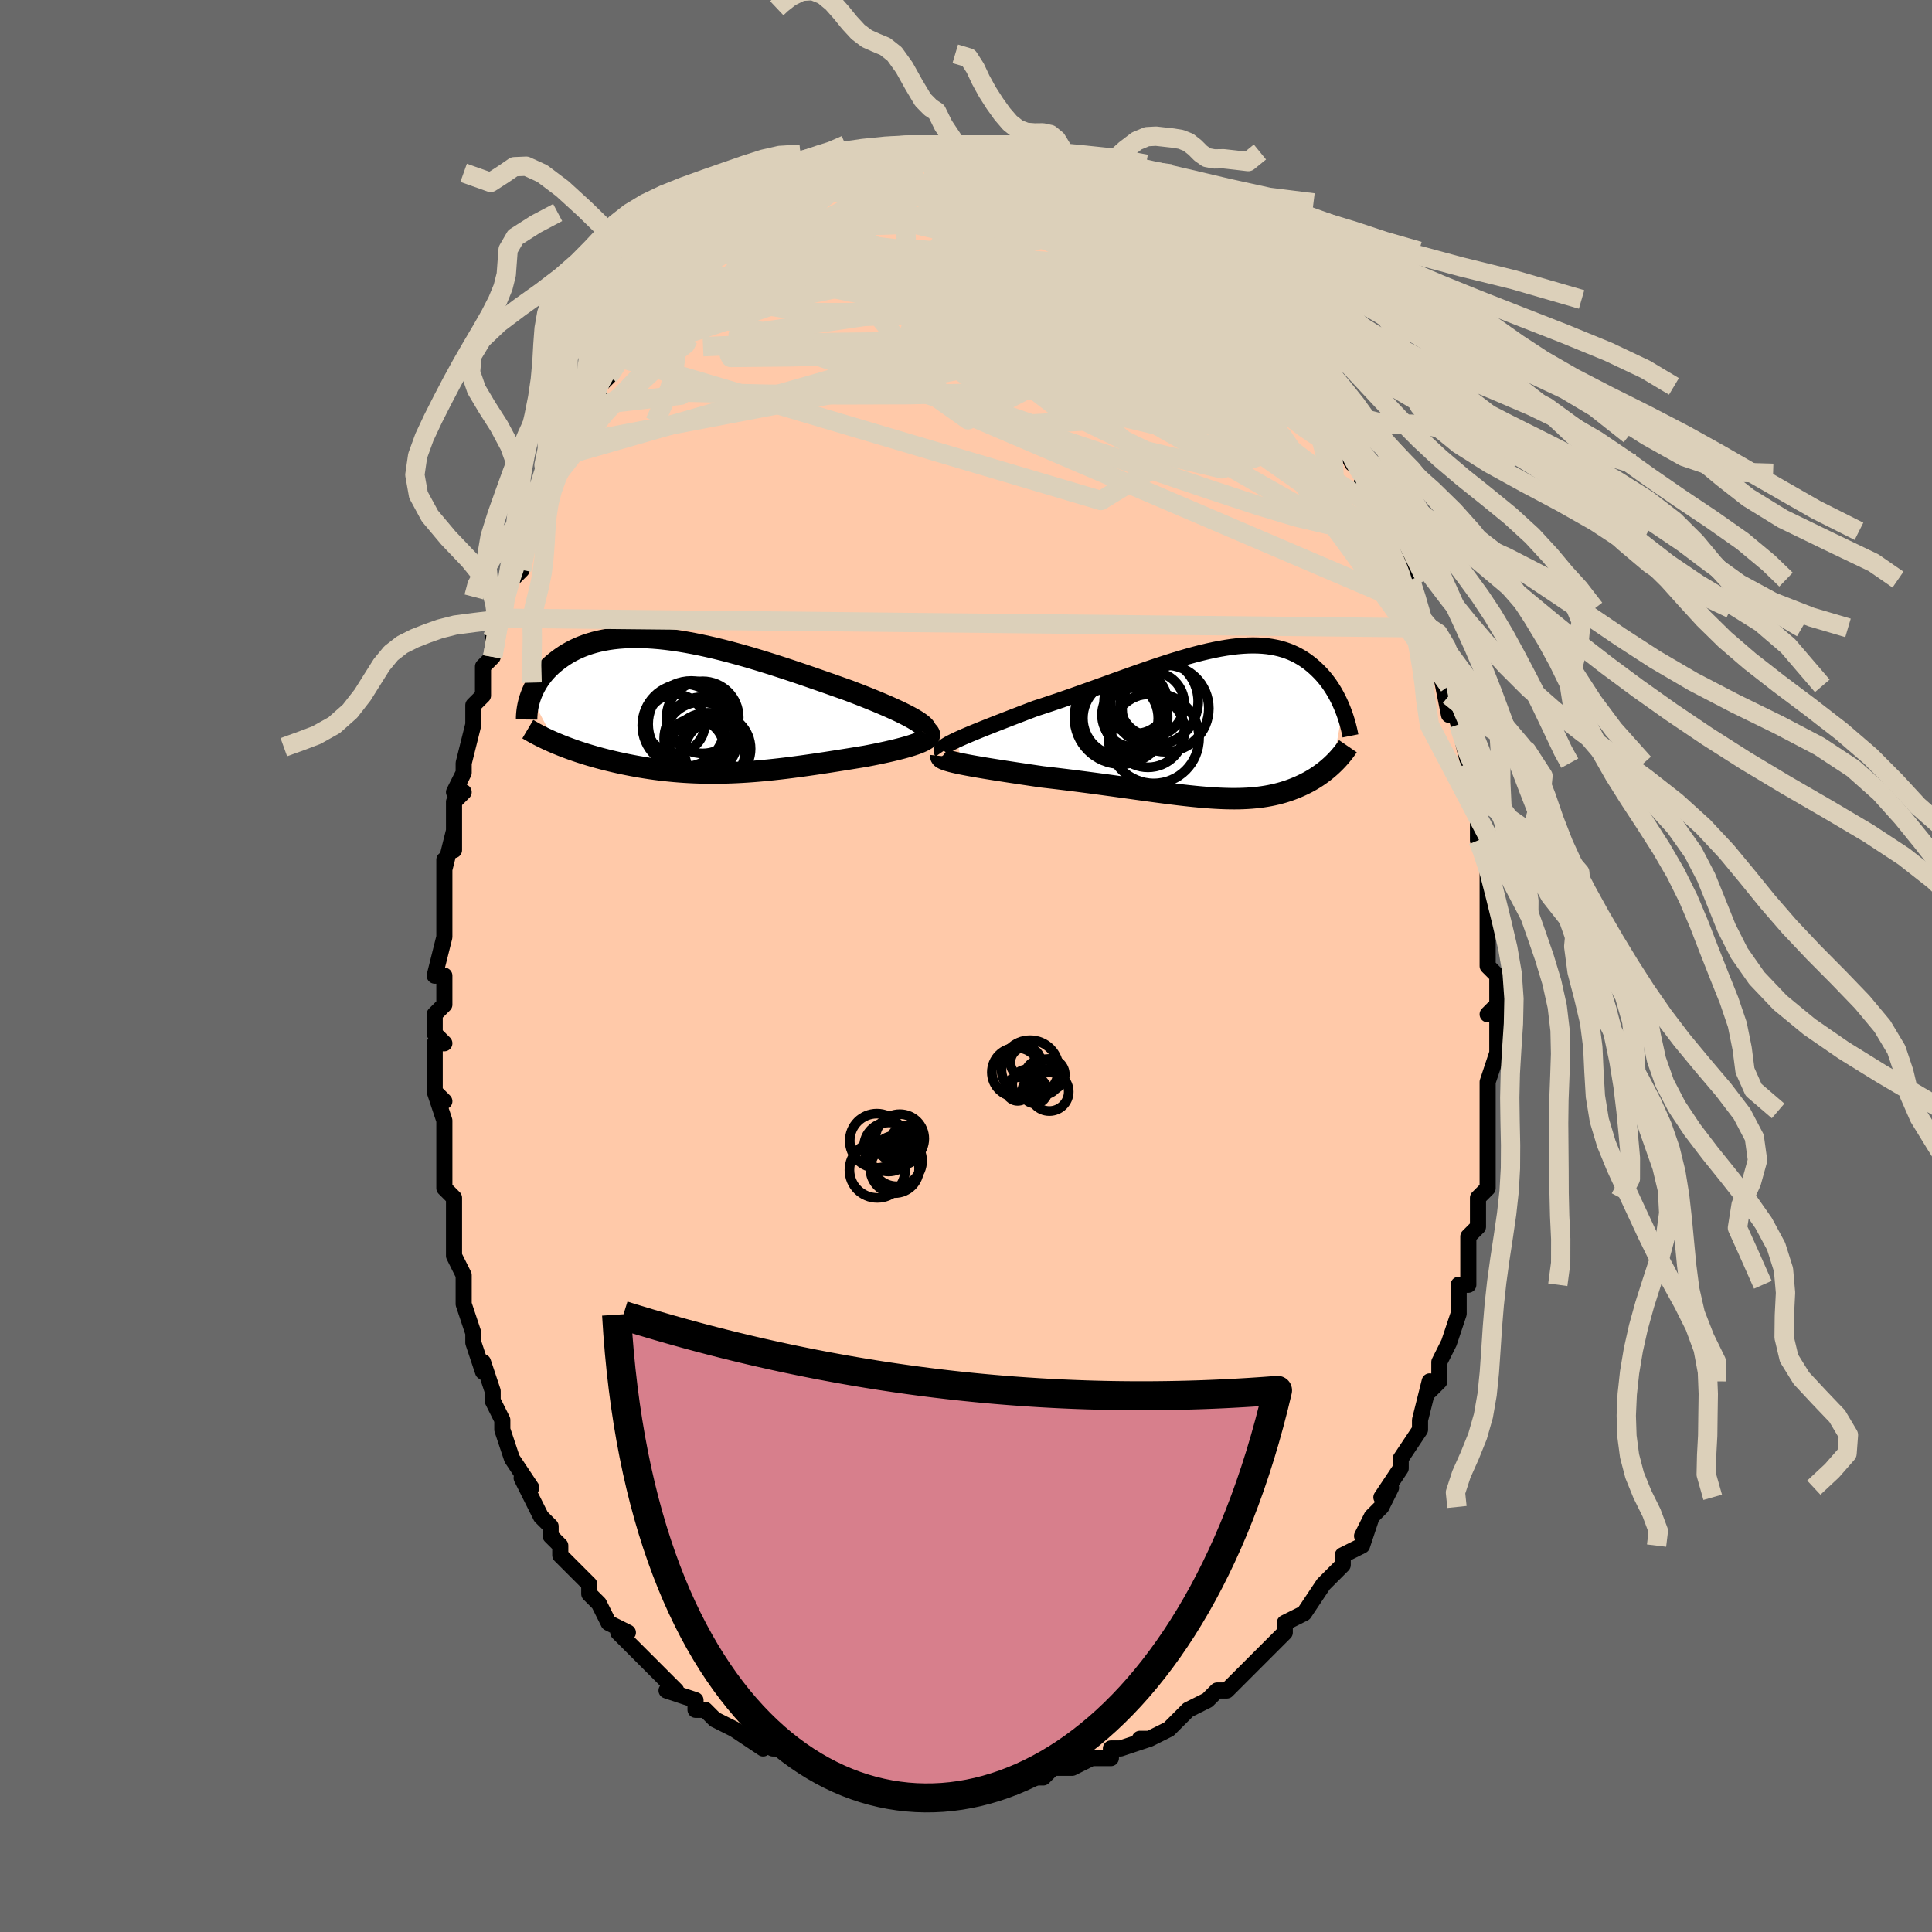 <svg viewBox="-100 -100 200 200" xmlns="http://www.w3.org/2000/svg" width="400" height="400" id="face-svg"><defs><clipPath id="leftEyeClipPath"><polyline points="22.764,1.466,22.467,1.291,22.14,1.11,21.784,0.923,21.401,0.731,20.992,0.534,20.558,0.333,20.101,0.127,19.622,-0.083,19.123,-0.296,18.605,-0.512,18.069,-0.731,17.516,-0.953,16.948,-1.176,16.366,-1.401,15.771,-1.627,15.077,-1.872,14.367,-2.123,13.642,-2.379,12.903,-2.637,12.152,-2.898,11.391,-3.161,10.621,-3.423,9.844,-3.684,9.061,-3.943,8.275,-4.198,7.486,-4.448,6.696,-4.693,5.906,-4.931,5.119,-5.161,4.334,-5.382,3.554,-5.594,2.78,-5.794,2.013,-5.983,1.253,-6.159,0.504,-6.322,-0.236,-6.471,-0.964,-6.606,-1.681,-6.726,-2.384,-6.83,-3.073,-6.918,-3.747,-6.991,-4.406,-7.046,-5.05,-7.086,-5.676,-7.109,-6.286,-7.115,-6.879,-7.104,-7.453,-7.078,-8.01,-7.035,-8.548,-6.977,-9.068,-6.903,-9.569,-6.814,-10.052,-6.711,-10.516,-6.594,-10.962,-6.463,-11.389,-6.321,-11.798,-6.166,-12.189,-6.001,-12.563,-5.825,-12.92,-5.641,-13.259,-5.449,-13.583,-5.249,-13.89,-5.043,-14.183,-4.832,-14.461,-4.618,-14.725,-4.401,-14.975,-4.18,-15.212,-3.953,-15.436,-3.723,-15.647,-3.488,-15.845,-3.249,-16.031,-3.008,-16.205,-2.764,-16.366,-2.517,-16.515,-2.27,-16.653,-2.021,-16.78,-1.771,-16.896,-1.521,-17.001,-1.271,-17.095,-1.021,-14.533,3.831,-14.203,3.968,-13.866,4.104,-13.521,4.238,-13.168,4.37,-12.808,4.501,-12.441,4.629,-12.067,4.755,-11.686,4.879,-11.299,5,-10.905,5.119,-10.505,5.235,-10.099,5.348,-9.688,5.458,-9.271,5.565,-8.847,5.669,-8.414,5.771,-7.974,5.871,-7.526,5.968,-7.071,6.061,-6.61,6.151,-6.142,6.238,-5.668,6.32,-5.188,6.398,-4.703,6.471,-4.213,6.54,-3.718,6.604,-3.218,6.662,-2.714,6.715,-2.206,6.763,-1.694,6.805,-1.178,6.842,-0.658,6.872,-0.135,6.897,0.391,6.915,0.921,6.928,1.454,6.935,1.991,6.935,2.53,6.93,3.073,6.918,3.618,6.901,4.167,6.878,4.72,6.849,5.275,6.815,5.834,6.775,6.396,6.73,6.961,6.68,7.529,6.625,8.101,6.565,8.676,6.501,9.255,6.433,9.837,6.36,10.421,6.284,11.009,6.205,11.6,6.122,12.193,6.037,12.789,5.949,13.387,5.859,13.986,5.766,14.586,5.672,15.187,5.577,15.788,5.481,16.388,5.384,16.985,5.286,17.58,5.188,18.044,5.099,18.5,5.009,18.948,4.917,19.387,4.824,19.816,4.731,20.233,4.635,20.638,4.539,21.028,4.442,21.404,4.344,21.763,4.245,22.105,4.145,22.427,4.044,22.727,3.943,23.006,3.84,23.259,3.737"></polyline></clipPath><clipPath id="rightEyeClipPath"><polyline points="-26.717,1.695,-26.339,1.523,-25.931,1.344,-25.493,1.157,-25.028,0.964,-24.538,0.763,-24.025,0.556,-23.49,0.343,-22.936,0.124,-22.363,-0.1,-21.773,-0.329,-21.169,-0.563,-20.551,-0.801,-19.921,-1.043,-19.28,-1.288,-18.63,-1.535,-17.834,-1.793,-17.029,-2.06,-16.217,-2.334,-15.399,-2.616,-14.579,-2.903,-13.756,-3.194,-12.934,-3.487,-12.113,-3.782,-11.295,-4.077,-10.481,-4.371,-9.674,-4.661,-8.873,-4.948,-8.08,-5.228,-7.296,-5.502,-6.523,-5.767,-5.761,-6.022,-5.011,-6.267,-4.273,-6.5,-3.55,-6.719,-2.841,-6.925,-2.146,-7.116,-1.467,-7.291,-0.804,-7.449,-0.158,-7.59,0.472,-7.714,1.085,-7.819,1.681,-7.906,2.259,-7.974,2.82,-8.023,3.363,-8.052,3.888,-8.063,4.396,-8.054,4.886,-8.027,5.359,-7.981,5.815,-7.916,6.253,-7.834,6.675,-7.735,7.08,-7.619,7.469,-7.487,7.843,-7.34,8.2,-7.179,8.543,-7.004,8.871,-6.817,9.185,-6.619,9.485,-6.411,9.772,-6.194,10.047,-5.969,10.31,-5.738,10.561,-5.501,10.801,-5.261,11.032,-5.016,11.252,-4.765,11.462,-4.508,11.662,-4.245,11.853,-3.978,12.035,-3.706,12.208,-3.431,12.372,-3.154,12.528,-2.873,12.675,-2.591,12.815,-2.308,12.946,-2.024,13.07,-1.74,13.186,-1.456,12.178,4.216,11.993,4.39,11.802,4.561,11.605,4.73,11.403,4.896,11.194,5.059,10.98,5.219,10.76,5.376,10.534,5.529,10.302,5.679,10.064,5.824,9.82,5.966,9.571,6.104,9.315,6.237,9.053,6.365,8.784,6.49,8.507,6.611,8.223,6.729,7.93,6.842,7.63,6.951,7.321,7.054,7.004,7.152,6.677,7.244,6.342,7.33,5.998,7.409,5.644,7.482,5.281,7.548,4.908,7.607,4.524,7.658,4.129,7.701,3.724,7.737,3.307,7.766,2.879,7.786,2.439,7.799,1.986,7.804,1.521,7.801,1.043,7.79,0.552,7.772,0.047,7.747,-0.472,7.714,-1.005,7.674,-1.552,7.628,-2.114,7.574,-2.691,7.515,-3.282,7.45,-3.889,7.379,-4.511,7.302,-5.147,7.221,-5.799,7.136,-6.466,7.047,-7.148,6.954,-7.844,6.858,-8.555,6.759,-9.28,6.658,-10.018,6.556,-10.768,6.452,-11.531,6.348,-12.305,6.243,-13.09,6.139,-13.884,6.035,-14.686,5.933,-15.495,5.832,-16.309,5.733,-17.126,5.637,-17.946,5.543,-18.579,5.449,-19.208,5.356,-19.832,5.263,-20.448,5.171,-21.056,5.079,-21.654,4.988,-22.24,4.897,-22.813,4.807,-23.371,4.718,-23.912,4.63,-24.434,4.542,-24.935,4.455,-25.412,4.369,-25.864,4.284,-26.289,4.2"></polyline></clipPath><filter id="fuzzy"><feTurbulence id="turbulence" baseFrequency="0.05" numOctaves="3" type="noise" result="noise"></feTurbulence><feDisplacementMap in="SourceGraphic" in2="noise" scale="2"></feDisplacementMap></filter><linearGradient id="rainbowGradient" x1="0%" y1="0%" x2="100%" y2="0%"><stop offset="0%" style="stop-color: rgb(220, 208, 186);  stop-opacity: 1"></stop><stop offset="50%" style="stop-color: rgb(44, 34, 43);  stop-opacity: 1"></stop><stop offset="100%" style="stop-color: rgb(50, 205, 50);  stop-opacity: 1"></stop></linearGradient></defs><title>That&#39;s an ugly face</title><desc>CREATED BY XUAN TANG, MORE INFO AT TXSTC55.GITHUB.IO</desc><rect x="-100" y="-100" width="100%" height="100%" opacity="1" fill="rgb(105, 105, 105)"></rect><polyline id="faceContour" points="54,0,55,1,55,5,54,5,55,4,55,6,55,9,55,9,54,12,54,13,54,12,54,14,54,15,54,18,54,18,54,20,54,22,54,22,54,23,53,24,53,25,53,27,52,28,52,29,52,31,52,33,51,33,51,34,51,35,51,36,50,39,50,39,49,41,49,42,49,43,48,44,48,43,47,47,47,47,47,48,47,48,45,51,45,51,45,52,45,52,43,55,44,54,43,56,42,57,41,59,42,57,41,60,39,61,39,62,38,63,37,64,38,63,37,64,35,67,35,67,35,67,33,68,33,69,32,70,31,71,31,71,30,72,29,73,28,74,29,73,27,75,26,75,25,76,25,76,23,77,22,78,22,78,21,79,21,79,19,80,18,80,19,80,16,81,15,81,15,82,14,82,14,82,13,82,11,83,11,83,11,83,9,83,8,84,7,84,6,84,5,85,4,85,3,85,1,85,0,85,0,85,0,85,-1,85,-4,85,-4,85,-5,85,-5,85,-7,85,-7,85,-9,85,-9,84,-9,85,-12,84,-12,84,-13,84,-13,84,-15,83,-15,83,-16,83,-17,82,-18,82,-19,81,-20,81,-22,80,-21,81,-24,79,-24,79,-24,79,-26,78,-26,78,-27,77,-28,77,-28,76,-28,76,-31,75,-30,75,-32,73,-32,73,-32,73,-33,72,-34,71,-36,69,-35,69,-37,68,-38,66,-39,65,-39,65,-39,64,-40,63,-40,63,-41,62,-42,61,-42,60,-43,59,-43,58,-44,57,-44,57,-45,55,-46,53,-45,54,-47,51,-47,51,-47,51,-48,48,-48,47,-48,47,-49,45,-49,44,-50,41,-50,42,-51,39,-51,39,-51,39,-51,38,-52,35,-52,34,-52,32,-52,32,-53,30,-53,28,-53,26,-53,25,-53,24,-54,23,-54,23,-54,21,-54,19,-54,19,-54,16,-55,13,-54,14,-55,13,-55,10,-55,8,-54,8,-55,7,-55,5,-54,4,-54,2,-54,1,-55,1,-54,-3,-54,-3,-54,-6,-54,-5,-54,-7,-54,-9,-54,-11,-54,-10,-53,-14,-53,-12,-53,-16,-53,-17,-52,-18,-53,-18,-52,-20,-52,-21,-51,-25,-51,-26,-51,-27,-50,-28,-50,-30,-50,-31,-50,-31,-49,-32,-49,-34,-48,-36,-48,-36,-48,-38,-48,-38,-47,-40,-47,-40,-46,-41,-46,-43,-45,-46,-45,-46,-44,-47,-44,-47,-43,-50,-43,-50,-42,-52,-41,-53,-41,-54,-41,-54,-40,-55,-39,-58,-40,-57,-38,-59,-38,-60,-38,-60,-37,-61,-36,-63,-35,-64,-36,-63,-34,-66,-34,-66,-33,-67,-32,-68,-32,-69,-31,-69,-31,-70,-31,-70,-30,-71,-28,-73,-28,-73,-26,-75,-27,-74,-26,-75,-26,-75,-24,-77,-24,-77,-22,-78,-22,-78,-21,-79,-21,-79,-20,-80,-18,-81,-18,-81,-17,-81,-16,-81,-16,-82,-15,-82,-14,-83,-12,-83,-12,-84,-11,-84,-11,-84,-10,-84,-10,-84,-9,-84,-7,-85,-8,-85,-5,-85,-6,-85,-4,-85,-3,-85,-3,-85,-3,-85,-1,-85,-1,-85,1,-85,1,-85,1,-85,2,-85,3,-85,5,-85,4,-84,5,-84,7,-84,8,-84,8,-84,9,-83,10,-83,10,-83,11,-82,11,-82,12,-82,12,-82,15,-81,14,-81,16,-80,17,-79,18,-79,18,-79,19,-78,20,-77,20,-78,22,-76,22,-76,22,-76,23,-75,23,-75,24,-74,26,-72,26,-72,27,-72,27,-72,28,-70,29,-69,29,-69,30,-68,31,-67,31,-66,33,-65,34,-63,34,-63,35,-62,35,-61,36,-60,36,-60,36,-59,37,-59,38,-57,39,-55,38,-56,40,-52,41,-52,41,-50,41,-52,41,-51,42,-49,43,-47,43,-46,44,-45,44,-45,45,-42,46,-41,46,-40,46,-40,46,-40,47,-37,47,-37,47,-36,48,-35,48,-35,49,-32,50,-29,49,-31,50,-26,50,-28,51,-25,51,-25,51,-25,52,-21,52,-22,52,-21,52,-19,53,-16,53,-14,53,-13,53,-14,53,-13,54,-10,54,-10,54,-8,54,-6,54,-5,54,-5,54,-2,54,-1,54,0,55,1" fill="#ffc9a9" stroke="black" stroke-width="1.667" stroke-linejoin="round" filter="url(#fuzzy)"></polyline><g transform="translate(25.814 -25.125)"><polyline id="rightCountour" points="-26.717,1.695,-26.339,1.523,-25.931,1.344,-25.493,1.157,-25.028,0.964,-24.538,0.763,-24.025,0.556,-23.49,0.343,-22.936,0.124,-22.363,-0.1,-21.773,-0.329,-21.169,-0.563,-20.551,-0.801,-19.921,-1.043,-19.28,-1.288,-18.63,-1.535,-17.834,-1.793,-17.029,-2.06,-16.217,-2.334,-15.399,-2.616,-14.579,-2.903,-13.756,-3.194,-12.934,-3.487,-12.113,-3.782,-11.295,-4.077,-10.481,-4.371,-9.674,-4.661,-8.873,-4.948,-8.08,-5.228,-7.296,-5.502,-6.523,-5.767,-5.761,-6.022,-5.011,-6.267,-4.273,-6.5,-3.55,-6.719,-2.841,-6.925,-2.146,-7.116,-1.467,-7.291,-0.804,-7.449,-0.158,-7.59,0.472,-7.714,1.085,-7.819,1.681,-7.906,2.259,-7.974,2.82,-8.023,3.363,-8.052,3.888,-8.063,4.396,-8.054,4.886,-8.027,5.359,-7.981,5.815,-7.916,6.253,-7.834,6.675,-7.735,7.08,-7.619,7.469,-7.487,7.843,-7.34,8.2,-7.179,8.543,-7.004,8.871,-6.817,9.185,-6.619,9.485,-6.411,9.772,-6.194,10.047,-5.969,10.31,-5.738,10.561,-5.501,10.801,-5.261,11.032,-5.016,11.252,-4.765,11.462,-4.508,11.662,-4.245,11.853,-3.978,12.035,-3.706,12.208,-3.431,12.372,-3.154,12.528,-2.873,12.675,-2.591,12.815,-2.308,12.946,-2.024,13.07,-1.74,13.186,-1.456,12.178,4.216,11.993,4.39,11.802,4.561,11.605,4.73,11.403,4.896,11.194,5.059,10.98,5.219,10.76,5.376,10.534,5.529,10.302,5.679,10.064,5.824,9.82,5.966,9.571,6.104,9.315,6.237,9.053,6.365,8.784,6.49,8.507,6.611,8.223,6.729,7.93,6.842,7.63,6.951,7.321,7.054,7.004,7.152,6.677,7.244,6.342,7.33,5.998,7.409,5.644,7.482,5.281,7.548,4.908,7.607,4.524,7.658,4.129,7.701,3.724,7.737,3.307,7.766,2.879,7.786,2.439,7.799,1.986,7.804,1.521,7.801,1.043,7.79,0.552,7.772,0.047,7.747,-0.472,7.714,-1.005,7.674,-1.552,7.628,-2.114,7.574,-2.691,7.515,-3.282,7.45,-3.889,7.379,-4.511,7.302,-5.147,7.221,-5.799,7.136,-6.466,7.047,-7.148,6.954,-7.844,6.858,-8.555,6.759,-9.28,6.658,-10.018,6.556,-10.768,6.452,-11.531,6.348,-12.305,6.243,-13.09,6.139,-13.884,6.035,-14.686,5.933,-15.495,5.832,-16.309,5.733,-17.126,5.637,-17.946,5.543,-18.579,5.449,-19.208,5.356,-19.832,5.263,-20.448,5.171,-21.056,5.079,-21.654,4.988,-22.24,4.897,-22.813,4.807,-23.371,4.718,-23.912,4.63,-24.434,4.542,-24.935,4.455,-25.412,4.369,-25.864,4.284,-26.289,4.2" fill="white" stroke="white" stroke-width="0" stroke-linejoin="round" filter="url(#fuzzy)"></polyline></g><g transform="translate(-27.967 -26.907)"><polyline id="leftCountour" points="22.764,1.466,22.467,1.291,22.14,1.11,21.784,0.923,21.401,0.731,20.992,0.534,20.558,0.333,20.101,0.127,19.622,-0.083,19.123,-0.296,18.605,-0.512,18.069,-0.731,17.516,-0.953,16.948,-1.176,16.366,-1.401,15.771,-1.627,15.077,-1.872,14.367,-2.123,13.642,-2.379,12.903,-2.637,12.152,-2.898,11.391,-3.161,10.621,-3.423,9.844,-3.684,9.061,-3.943,8.275,-4.198,7.486,-4.448,6.696,-4.693,5.906,-4.931,5.119,-5.161,4.334,-5.382,3.554,-5.594,2.78,-5.794,2.013,-5.983,1.253,-6.159,0.504,-6.322,-0.236,-6.471,-0.964,-6.606,-1.681,-6.726,-2.384,-6.83,-3.073,-6.918,-3.747,-6.991,-4.406,-7.046,-5.05,-7.086,-5.676,-7.109,-6.286,-7.115,-6.879,-7.104,-7.453,-7.078,-8.01,-7.035,-8.548,-6.977,-9.068,-6.903,-9.569,-6.814,-10.052,-6.711,-10.516,-6.594,-10.962,-6.463,-11.389,-6.321,-11.798,-6.166,-12.189,-6.001,-12.563,-5.825,-12.92,-5.641,-13.259,-5.449,-13.583,-5.249,-13.89,-5.043,-14.183,-4.832,-14.461,-4.618,-14.725,-4.401,-14.975,-4.18,-15.212,-3.953,-15.436,-3.723,-15.647,-3.488,-15.845,-3.249,-16.031,-3.008,-16.205,-2.764,-16.366,-2.517,-16.515,-2.27,-16.653,-2.021,-16.78,-1.771,-16.896,-1.521,-17.001,-1.271,-17.095,-1.021,-14.533,3.831,-14.203,3.968,-13.866,4.104,-13.521,4.238,-13.168,4.37,-12.808,4.501,-12.441,4.629,-12.067,4.755,-11.686,4.879,-11.299,5,-10.905,5.119,-10.505,5.235,-10.099,5.348,-9.688,5.458,-9.271,5.565,-8.847,5.669,-8.414,5.771,-7.974,5.871,-7.526,5.968,-7.071,6.061,-6.61,6.151,-6.142,6.238,-5.668,6.32,-5.188,6.398,-4.703,6.471,-4.213,6.54,-3.718,6.604,-3.218,6.662,-2.714,6.715,-2.206,6.763,-1.694,6.805,-1.178,6.842,-0.658,6.872,-0.135,6.897,0.391,6.915,0.921,6.928,1.454,6.935,1.991,6.935,2.53,6.93,3.073,6.918,3.618,6.901,4.167,6.878,4.72,6.849,5.275,6.815,5.834,6.775,6.396,6.73,6.961,6.68,7.529,6.625,8.101,6.565,8.676,6.501,9.255,6.433,9.837,6.36,10.421,6.284,11.009,6.205,11.6,6.122,12.193,6.037,12.789,5.949,13.387,5.859,13.986,5.766,14.586,5.672,15.187,5.577,15.788,5.481,16.388,5.384,16.985,5.286,17.58,5.188,18.044,5.099,18.5,5.009,18.948,4.917,19.387,4.824,19.816,4.731,20.233,4.635,20.638,4.539,21.028,4.442,21.404,4.344,21.763,4.245,22.105,4.145,22.427,4.044,22.727,3.943,23.006,3.84,23.259,3.737" fill="white" stroke="white" stroke-width="0" stroke-linejoin="round" filter="url(#fuzzy)"></polyline></g><g transform="translate(25.814 -25.125)"><polyline id="rightUpper" points="-28.277,2.961,-28.339,2.872,-28.346,2.774,-28.3,2.669,-28.204,2.555,-28.06,2.432,-27.871,2.301,-27.641,2.162,-27.37,2.014,-27.061,1.859,-26.717,1.695,-26.339,1.523,-25.931,1.344,-25.493,1.157,-25.028,0.964,-24.538,0.763,-24.025,0.556,-23.49,0.343,-22.936,0.124,-22.363,-0.1,-21.773,-0.329,-21.169,-0.563,-20.551,-0.801,-19.921,-1.043,-19.28,-1.288,-18.63,-1.535,-17.834,-1.793,-17.029,-2.06,-16.217,-2.334,-15.399,-2.616,-14.579,-2.903,-13.756,-3.194,-12.934,-3.487,-12.113,-3.782,-11.295,-4.077,-10.481,-4.371,-9.674,-4.661,-8.873,-4.948,-8.08,-5.228,-7.296,-5.502,-6.523,-5.767,-5.761,-6.022,-5.011,-6.267,-4.273,-6.5,-3.55,-6.719,-2.841,-6.925,-2.146,-7.116,-1.467,-7.291,-0.804,-7.449,-0.158,-7.59,0.472,-7.714,1.085,-7.819,1.681,-7.906,2.259,-7.974,2.82,-8.023,3.363,-8.052,3.888,-8.063,4.396,-8.054,4.886,-8.027,5.359,-7.981,5.815,-7.916,6.253,-7.834,6.675,-7.735,7.08,-7.619,7.469,-7.487,7.843,-7.34,8.2,-7.179,8.543,-7.004,8.871,-6.817,9.185,-6.619,9.485,-6.411,9.772,-6.194,10.047,-5.969,10.31,-5.738,10.561,-5.501,10.801,-5.261,11.032,-5.016,11.252,-4.765,11.462,-4.508,11.662,-4.245,11.853,-3.978,12.035,-3.706,12.208,-3.431,12.372,-3.154,12.528,-2.873,12.675,-2.591,12.815,-2.308,12.946,-2.024,13.07,-1.74,13.186,-1.456,13.296,-1.172,13.398,-0.889,13.493,-0.608,13.581,-0.328,13.664,-0.05,13.74,0.225,13.81,0.499,13.874,0.77,13.932,1.038,13.985,1.304" fill="none" stroke="black" stroke-width="1.667" stroke-linejoin="round" filter="url(#fuzzy)"></polyline><polyline id="rightLower" points="-28.404,3.388,-28.412,3.468,-28.362,3.548,-28.258,3.629,-28.104,3.709,-27.902,3.789,-27.656,3.87,-27.369,3.952,-27.044,4.034,-26.683,4.117,-26.289,4.2,-25.864,4.284,-25.412,4.369,-24.935,4.455,-24.434,4.542,-23.912,4.63,-23.371,4.718,-22.813,4.807,-22.24,4.897,-21.654,4.988,-21.056,5.079,-20.448,5.171,-19.832,5.263,-19.208,5.356,-18.579,5.449,-17.946,5.543,-17.126,5.637,-16.309,5.733,-15.495,5.832,-14.686,5.933,-13.884,6.035,-13.09,6.139,-12.305,6.243,-11.531,6.348,-10.768,6.452,-10.018,6.556,-9.28,6.658,-8.555,6.759,-7.844,6.858,-7.148,6.954,-6.466,7.047,-5.799,7.136,-5.147,7.221,-4.511,7.302,-3.889,7.379,-3.282,7.45,-2.691,7.515,-2.114,7.574,-1.552,7.628,-1.005,7.674,-0.472,7.714,0.047,7.747,0.552,7.772,1.043,7.79,1.521,7.801,1.986,7.804,2.439,7.799,2.879,7.786,3.307,7.766,3.724,7.737,4.129,7.701,4.524,7.658,4.908,7.607,5.281,7.548,5.644,7.482,5.998,7.409,6.342,7.33,6.677,7.244,7.004,7.152,7.321,7.054,7.63,6.951,7.93,6.842,8.223,6.729,8.507,6.611,8.784,6.49,9.053,6.365,9.315,6.237,9.571,6.104,9.82,5.966,10.064,5.824,10.302,5.679,10.534,5.529,10.76,5.376,10.98,5.219,11.194,5.059,11.403,4.896,11.605,4.73,11.802,4.561,11.993,4.39,12.178,4.216,12.358,4.04,12.531,3.862,12.7,3.682,12.862,3.5,13.019,3.316,13.171,3.131,13.317,2.944,13.458,2.756,13.594,2.567,13.725,2.376" fill="none" stroke="black" stroke-width="2.222" stroke-linejoin="round" filter="url(#fuzzy)"></polyline><!--[--><circle r="4.49" cx="-5.166" cy="-1.541" stroke="black" fill="none" stroke-width="1" filter="url(#fuzzy)" clip-path="url(#rightEyeClipPath)"></circle><circle r="3.324" cx="-6.538" cy="-1.995" stroke="black" fill="none" stroke-width="1" filter="url(#fuzzy)" clip-path="url(#rightEyeClipPath)"></circle><circle r="3.774" cx="-6.98" cy="0.785" stroke="black" fill="none" stroke-width="1" filter="url(#fuzzy)" clip-path="url(#rightEyeClipPath)"></circle><circle r="4.682" cx="-6.371" cy="1.542" stroke="black" fill="none" stroke-width="1" filter="url(#fuzzy)" clip-path="url(#rightEyeClipPath)"></circle><circle r="3.321" cx="-8.423" cy="-0.867" stroke="black" fill="none" stroke-width="1" filter="url(#fuzzy)" clip-path="url(#rightEyeClipPath)"></circle><circle r="3.269" cx="-8.252" cy="-2.206" stroke="black" fill="none" stroke-width="1" filter="url(#fuzzy)" clip-path="url(#rightEyeClipPath)"></circle><circle r="3.159" cx="-8.429" cy="-0.505" stroke="black" fill="none" stroke-width="1" filter="url(#fuzzy)" clip-path="url(#rightEyeClipPath)"></circle><circle r="4.535" cx="-6.316" cy="-2.28" stroke="black" fill="none" stroke-width="1" filter="url(#fuzzy)" clip-path="url(#rightEyeClipPath)"></circle><circle r="3.9" cx="-9.813" cy="-0.527" stroke="black" fill="none" stroke-width="1" filter="url(#fuzzy)" clip-path="url(#rightEyeClipPath)"></circle><circle r="4.825" cx="-9.769" cy="-0.598" stroke="black" fill="none" stroke-width="1" filter="url(#fuzzy)" clip-path="url(#rightEyeClipPath)"></circle><!--]--></g><g transform="translate(-27.967 -26.907)"><polyline id="leftUpper" points="23.686,2.842,23.787,2.738,23.841,2.626,23.848,2.506,23.811,2.379,23.732,2.244,23.613,2.102,23.454,1.953,23.259,1.797,23.028,1.635,22.764,1.466,22.467,1.291,22.14,1.11,21.784,0.923,21.401,0.731,20.992,0.534,20.558,0.333,20.101,0.127,19.622,-0.083,19.123,-0.296,18.605,-0.512,18.069,-0.731,17.516,-0.953,16.948,-1.176,16.366,-1.401,15.771,-1.627,15.077,-1.872,14.367,-2.123,13.642,-2.379,12.903,-2.637,12.152,-2.898,11.391,-3.161,10.621,-3.423,9.844,-3.684,9.061,-3.943,8.275,-4.198,7.486,-4.448,6.696,-4.693,5.906,-4.931,5.119,-5.161,4.334,-5.382,3.554,-5.594,2.78,-5.794,2.013,-5.983,1.253,-6.159,0.504,-6.322,-0.236,-6.471,-0.964,-6.606,-1.681,-6.726,-2.384,-6.83,-3.073,-6.918,-3.747,-6.991,-4.406,-7.046,-5.05,-7.086,-5.676,-7.109,-6.286,-7.115,-6.879,-7.104,-7.453,-7.078,-8.01,-7.035,-8.548,-6.977,-9.068,-6.903,-9.569,-6.814,-10.052,-6.711,-10.516,-6.594,-10.962,-6.463,-11.389,-6.321,-11.798,-6.166,-12.189,-6.001,-12.563,-5.825,-12.92,-5.641,-13.259,-5.449,-13.583,-5.249,-13.89,-5.043,-14.183,-4.832,-14.461,-4.618,-14.725,-4.401,-14.975,-4.18,-15.212,-3.953,-15.436,-3.723,-15.647,-3.488,-15.845,-3.249,-16.031,-3.008,-16.205,-2.764,-16.366,-2.517,-16.515,-2.27,-16.653,-2.021,-16.78,-1.771,-16.896,-1.521,-17.001,-1.271,-17.095,-1.021,-17.179,-0.772,-17.253,-0.525,-17.318,-0.278,-17.373,-0.034,-17.418,0.209,-17.455,0.45,-17.483,0.688,-17.503,0.925,-17.515,1.158,-17.518,1.39" fill="none" stroke="black" stroke-width="2.222" stroke-linejoin="round" filter="url(#fuzzy)"></polyline><polyline id="leftLower" points="24.005,2.656,24.111,2.769,24.171,2.88,24.186,2.99,24.159,3.1,24.094,3.208,23.992,3.315,23.855,3.422,23.686,3.528,23.487,3.633,23.259,3.737,23.006,3.84,22.727,3.943,22.427,4.044,22.105,4.145,21.763,4.245,21.404,4.344,21.028,4.442,20.638,4.539,20.233,4.635,19.816,4.731,19.387,4.824,18.948,4.917,18.5,5.009,18.044,5.099,17.58,5.188,16.985,5.286,16.388,5.384,15.788,5.481,15.187,5.577,14.586,5.672,13.986,5.766,13.387,5.859,12.789,5.949,12.193,6.037,11.6,6.122,11.009,6.205,10.421,6.284,9.837,6.36,9.255,6.433,8.676,6.501,8.101,6.565,7.529,6.625,6.961,6.68,6.396,6.73,5.834,6.775,5.275,6.815,4.72,6.849,4.167,6.878,3.618,6.901,3.073,6.918,2.53,6.93,1.991,6.935,1.454,6.935,0.921,6.928,0.391,6.915,-0.135,6.897,-0.658,6.872,-1.178,6.842,-1.694,6.805,-2.206,6.763,-2.714,6.715,-3.218,6.662,-3.718,6.604,-4.213,6.54,-4.703,6.471,-5.188,6.398,-5.668,6.32,-6.142,6.238,-6.61,6.151,-7.071,6.061,-7.526,5.968,-7.974,5.871,-8.414,5.771,-8.847,5.669,-9.271,5.565,-9.688,5.458,-10.099,5.348,-10.505,5.235,-10.905,5.119,-11.299,5,-11.686,4.879,-12.067,4.755,-12.441,4.629,-12.808,4.501,-13.168,4.37,-13.521,4.238,-13.866,4.104,-14.203,3.968,-14.533,3.831,-14.855,3.692,-15.169,3.551,-15.475,3.41,-15.773,3.267,-16.063,3.123,-16.345,2.978,-16.619,2.832,-16.885,2.685,-17.143,2.537,-17.394,2.388" fill="none" stroke="black" stroke-width="2.222" stroke-linejoin="round" filter="url(#fuzzy)"></polyline><!--[--><circle r="4.285" cx="-1.26" cy="1.999" stroke="black" fill="none" stroke-width="1" filter="url(#fuzzy)" clip-path="url(#leftEyeClipPath)"></circle><circle r="3.101" cx="-0.17" cy="4.443" stroke="black" fill="none" stroke-width="1" filter="url(#fuzzy)" clip-path="url(#leftEyeClipPath)"></circle><circle r="3.138" cx="1.97" cy="4.7" stroke="black" fill="none" stroke-width="1" filter="url(#fuzzy)" clip-path="url(#leftEyeClipPath)"></circle><circle r="3.707" cx="0.615" cy="2.785" stroke="black" fill="none" stroke-width="1" filter="url(#fuzzy)" clip-path="url(#leftEyeClipPath)"></circle><circle r="3.042" cx="-2.105" cy="1.831" stroke="black" fill="none" stroke-width="1" filter="url(#fuzzy)" clip-path="url(#leftEyeClipPath)"></circle><circle r="3.807" cx="0.526" cy="3.384" stroke="black" fill="none" stroke-width="1" filter="url(#fuzzy)" clip-path="url(#leftEyeClipPath)"></circle><circle r="3.99" cx="1.254" cy="4.684" stroke="black" fill="none" stroke-width="1" filter="url(#fuzzy)" clip-path="url(#leftEyeClipPath)"></circle><circle r="3.62" cx="2.052" cy="4.422" stroke="black" fill="none" stroke-width="1" filter="url(#fuzzy)" clip-path="url(#leftEyeClipPath)"></circle><circle r="3.733" cx="0.707" cy="1.168" stroke="black" fill="none" stroke-width="1" filter="url(#fuzzy)" clip-path="url(#leftEyeClipPath)"></circle><circle r="4.465" cx="-0.472" cy="1.865" stroke="black" fill="none" stroke-width="1" filter="url(#fuzzy)" clip-path="url(#leftEyeClipPath)"></circle><!--]--></g><g id="hairs"><!--[--><polyline points="31,-66,32.314,-64.904,32.664,-63.934,32.312,-63.178,31.401,-62.561,29.984,-62.051,28.079,-61.64,25.694,-61.303,22.831,-60.993,19.473,-60.666,15.587,-60.304,11.134,-59.924,6.088,-59.569,0.43,-59.292,-5.875,-59.137,-12.897,-59.115,-20.695,-59.197,-29.183,-59.4" fill="none" stroke="rgb(220, 208, 186)" stroke-width="2" stroke-linejoin="round" filter="url(#fuzzy)"></polyline><polyline points="36,-60,36.293,-59.255,36.835,-58.475,37.313,-57.614,37.632,-56.804,37.793,-56.145,37.785,-55.724,37.572,-55.608,37.121,-55.813,36.422,-56.3,35.485,-57.006,34.323,-57.896,32.931,-58.979,31.298,-60.301,29.413,-61.912,27.271,-63.851,24.859,-66.148,22.144,-68.843,19.076,-71.985,15.614,-75.608,11.818,-79.692" fill="none" stroke="rgb(220, 208, 186)" stroke-width="2" stroke-linejoin="round" filter="url(#fuzzy)"></polyline><polyline points="43,-47,43.156,-46.176,43.298,-45.522,43.261,-44.921,42.96,-44.466,42.324,-44.295,41.319,-44.465,39.951,-44.949,38.247,-45.702,36.227,-46.698,33.898,-47.935,31.25,-49.416,28.258,-51.129,24.881,-53.063,21.072,-55.224,16.793,-57.652,12.036,-60.41,6.829,-63.564,1.202,-67.163,-4.848,-71.251,-11.323,-75.868" fill="none" stroke="rgb(220, 208, 186)" stroke-width="2" stroke-linejoin="round" filter="url(#fuzzy)"></polyline><polyline points="22,-76,22.312,-75.666,22.953,-74.968,23.816,-74.03,24.839,-72.939,25.922,-71.808,26.989,-70.696,28.012,-69.593,28.997,-68.466,29.953,-67.304,30.88,-66.135,31.767,-65.009,32.6,-63.974,33.362,-63.059,34.038,-62.284,34.601,-61.658,35.027,-61.191,35.298,-60.887,35.417,-60.755,35.388,-60.828,35.193,-61.181,34.785,-61.906" fill="none" stroke="rgb(220, 208, 186)" stroke-width="2" stroke-linejoin="round" filter="url(#fuzzy)"></polyline><polyline points="-4,-85,-3.36,-85,-2.943,-85,-2.469,-84.996,-1.953,-84.982,-1.509,-84.954,-1.238,-84.908,-1.184,-84.845,-1.341,-84.759,-1.703,-84.632,-2.295,-84.441,-3.186,-84.16,-4.453,-83.782,-6.139,-83.32,-8.233,-82.795,-10.705,-82.212,-13.568,-81.568" fill="none" stroke="rgb(220, 208, 186)" stroke-width="2" stroke-linejoin="round" filter="url(#fuzzy)"></polyline><polyline points="-28,-73,-27.277,-73.343,-25.853,-73.658,-23.975,-73.737,-21.56,-73.699,-18.556,-73.605,-14.99,-73.427,-10.94,-73.111,-6.497,-72.628,-1.738,-71.988,3.287,-71.23,8.548,-70.4,13.999,-69.551,19.54,-68.727,25.086,-67.908" fill="none" stroke="rgb(220, 208, 186)" stroke-width="2" stroke-linejoin="round" filter="url(#fuzzy)"></polyline><polyline points="14,-81,15.415,-80.125,16.069,-79.478,16.132,-78.964,15.73,-78.455,14.931,-77.9,13.738,-77.296,12.109,-76.639,9.982,-75.918,7.311,-75.123,4.092,-74.251,0.36,-73.308,-3.843,-72.298,-8.518,-71.222,-13.736,-70.078,-19.627,-68.857,-26.346,-67.524" fill="none" stroke="rgb(220, 208, 186)" stroke-width="2" stroke-linejoin="round" filter="url(#fuzzy)"></polyline><polyline points="1,-85,2.032,-84.97,3.116,-84.826,4.114,-84.565,5.066,-84.264,6.029,-83.988,6.987,-83.748,7.883,-83.528,8.667,-83.309,9.315,-83.087,9.828,-82.872,10.212,-82.688,10.477,-82.557,10.623,-82.495,10.645,-82.508,10.517,-82.584,10.19,-82.709,9.593,-82.868,8.646,-83.066,7.346,-83.362,5.909,-83.906" fill="none" stroke="rgb(220, 208, 186)" stroke-width="2" stroke-linejoin="round" filter="url(#fuzzy)"></polyline><polyline points="27,-72,27.858,-70.512,28.475,-69.623,28.946,-68.983,29.34,-68.409,29.671,-67.857,29.91,-67.354,29.999,-66.953,29.88,-66.709,29.503,-66.656,28.844,-66.814,27.895,-67.186,26.663,-67.771,25.163,-68.561,23.408,-69.543,21.399,-70.702,19.123,-72.028,16.562,-73.528,13.716,-75.231,10.582,-77.181,7.099,-79.428,3.151,-82.025" fill="none" stroke="rgb(220, 208, 186)" stroke-width="2" stroke-linejoin="round" filter="url(#fuzzy)"></polyline><polyline points="-15,-82,-13.912,-82.664,-13.018,-83.05,-12.479,-83.24,-12.232,-83.219,-12.2,-83.007,-12.325,-82.645,-12.584,-82.166,-12.989,-81.571,-13.583,-80.828,-14.42,-79.89,-15.549,-78.715,-17.008,-77.279,-18.819,-75.58,-21.006,-73.621,-23.592,-71.396,-26.612,-68.867,-30.087,-66.002,-33.969,-62.91" fill="none" stroke="rgb(220, 208, 186)" stroke-width="2" stroke-linejoin="round" filter="url(#fuzzy)"></polyline><polyline points="22,-76,22.765,-75.213,23.581,-74.347,24.581,-73.3,25.648,-72.206,26.688,-71.142,27.679,-70.087,28.635,-68.997,29.577,-67.851,30.51,-66.668,31.425,-65.491,32.306,-64.367,33.133,-63.337,33.884,-62.436,34.529,-61.69,35.037,-61.118,35.383,-60.728,35.565,-60.513,35.604,-60.469,35.509,-60.627,35.259,-61.06,34.802,-61.85" fill="none" stroke="rgb(220, 208, 186)" stroke-width="2" stroke-linejoin="round" filter="url(#fuzzy)"></polyline><polyline points="8,-84,8.952,-83.29,9.83,-82.738,10.702,-82.118,11.648,-81.412,12.725,-80.629,13.958,-79.754,15.336,-78.768,16.817,-77.677,18.348,-76.514,19.877,-75.325,21.365,-74.154,22.784,-73.028,24.126,-71.95,25.393,-70.912,26.593,-69.907,27.731,-68.939,28.791,-68.029,29.747,-67.214,30.569,-66.53,31.23,-66.009,31.673,-65.698,31.727,-65.7" fill="none" stroke="rgb(220, 208, 186)" stroke-width="2" stroke-linejoin="round" filter="url(#fuzzy)"></polyline><polyline points="35,-61,35.619,-60.328,35.935,-59.855,36.245,-59.34,36.583,-58.733,36.886,-58.078,37.096,-57.458,37.175,-56.963,37.096,-56.674,36.829,-56.648,36.356,-56.9,35.67,-57.401,34.776,-58.109,33.673,-59.002,32.351,-60.09,30.791,-61.411,28.975,-63.001,26.9,-64.878,24.574,-67.048,22.009,-69.539,19.202,-72.406,16.134,-75.685,12.782,-79.287" fill="none" stroke="rgb(220, 208, 186)" stroke-width="2" stroke-linejoin="round" filter="url(#fuzzy)"></polyline><polyline points="12,-82,12.829,-81.558,14.263,-80.552,15.884,-79.15,17.676,-77.445,19.6,-75.534,21.598,-73.481,23.641,-71.309,25.728,-69.032,27.853,-66.692,29.995,-64.347,32.12,-62.029,34.222,-59.676,36.353,-57.128,38.609,-54.307" fill="none" stroke="rgb(220, 208, 186)" stroke-width="2" stroke-linejoin="round" filter="url(#fuzzy)"></polyline><polyline points="-3,-85,-2.794,-84.973,-2.072,-84.896,-1.01,-84.777,0.186,-84.623,1.398,-84.441,2.588,-84.236,3.771,-84.007,4.962,-83.752,6.145,-83.472,7.278,-83.183,8.314,-82.913,9.216,-82.697,9.952,-82.555,10.488,-82.476,10.798,-82.425,10.892,-82.372,10.821,-82.337,10.59,-82.447" fill="none" stroke="rgb(220, 208, 186)" stroke-width="2" stroke-linejoin="round" filter="url(#fuzzy)"></polyline><polyline points="46,-40,46.61,-38.095,46.874,-37.171,47.059,-36.548,47.217,-35.983,47.312,-35.426,47.292,-34.942,47.117,-34.638,46.772,-34.607,46.261,-34.903,45.589,-35.542,44.759,-36.514,43.765,-37.798,42.595,-39.377,41.231,-41.244,39.655,-43.401,37.853,-45.86,35.819,-48.645,33.55,-51.801,31.035,-55.398,28.244,-59.51,25.138,-64.183,21.704,-69.405,18.091,-75.084" fill="none" stroke="rgb(220, 208, 186)" stroke-width="2" stroke-linejoin="round" filter="url(#fuzzy)"></polyline><polyline points="-9,-84,-7.8,-84.622,-6.969,-84.867,-6.148,-84.957,-5.381,-84.986,-4.738,-84.991,-4.276,-84.977,-4.018,-84.94,-3.962,-84.875,-4.102,-84.781,-4.452,-84.668,-5.054,-84.544,-5.955,-84.402,-7.192,-84.211,-8.799,-83.91,-10.899,-83.453" fill="none" stroke="rgb(220, 208, 186)" stroke-width="2" stroke-linejoin="round" filter="url(#fuzzy)"></polyline><polyline points="-3,-85,-2.773,-84.922,-1.99,-84.691,-0.831,-84.318,0.508,-83.817,1.926,-83.2,3.404,-82.473,4.965,-81.637,6.628,-80.695,8.395,-79.648,10.25,-78.504,12.177,-77.277,14.153,-75.987,16.151,-74.664,18.135,-73.341,20.07,-72.044,21.932,-70.794,23.712,-69.595,25.414,-68.44,27.051,-67.307,28.653,-66.168,30.256,-65.004,31.868,-63.843,33.44,-62.786" fill="none" stroke="rgb(220, 208, 186)" stroke-width="2" stroke-linejoin="round" filter="url(#fuzzy)"></polyline><polyline points="27,-72,27.172,-71.46,27.336,-70.571,27.223,-69.778,26.777,-69.1,26.001,-68.466,24.889,-67.831,23.401,-67.192,21.476,-66.568,19.054,-65.995,16.097,-65.507,12.599,-65.129,8.572,-64.871,4.026,-64.725,-1.048,-64.659,-6.67,-64.626,-12.865,-64.568,-19.673,-64.436,-27.221,-64.107" fill="none" stroke="rgb(220, 208, 186)" stroke-width="2" stroke-linejoin="round" filter="url(#fuzzy)"></polyline><polyline points="43,-47,43.058,-46.279,42.909,-45.915,42.381,-45.795,41.391,-46.005,39.849,-46.712,37.693,-48.012,34.904,-49.892,31.49,-52.292,27.454,-55.172,22.778,-58.538,17.431,-62.424,11.39,-66.861,4.659,-71.885,-2.742,-77.557" fill="none" stroke="rgb(220, 208, 186)" stroke-width="2" stroke-linejoin="round" filter="url(#fuzzy)"></polyline><polyline points="-21,-79,-20.568,-79.326,-19.606,-79.917,-18.513,-80.452,-17.442,-80.878,-16.409,-81.247,-15.388,-81.621,-14.354,-82.026,-13.307,-82.456,-12.273,-82.885,-11.295,-83.286,-10.414,-83.633,-9.654,-83.916,-9.026,-84.135,-8.526,-84.303,-8.15,-84.433,-7.899,-84.53,-7.786,-84.586,-7.832,-84.584,-8.053,-84.518,-8.449,-84.402,-9.006,-84.275,-9.723,-84.168,-10.657,-84.082" fill="none" stroke="rgb(220, 208, 186)" stroke-width="2" stroke-linejoin="round" filter="url(#fuzzy)"></polyline><polyline points="8,-84,8.87,-83.367,9.513,-83.035,9.981,-82.773,10.343,-82.55,10.643,-82.37,10.898,-82.219,11.094,-82.071,11.181,-81.912,11.094,-81.753,10.772,-81.626,10.165,-81.565,9.245,-81.601,7.992,-81.744,6.387,-81.994,4.404,-82.351,2.014,-82.82,-0.804,-83.407,-4.014,-84.122" fill="none" stroke="rgb(220, 208, 186)" stroke-width="2" stroke-linejoin="round" filter="url(#fuzzy)"></polyline><polyline points="12,-82,13.756,-81.299,14.671,-80.743,15.43,-80.215,16.061,-79.755,16.524,-79.375,16.812,-79.055,16.937,-78.779,16.896,-78.543,16.673,-78.351,16.244,-78.205,15.591,-78.102,14.714,-78.035,13.624,-77.997,12.334,-77.991,10.848,-78.032,9.149,-78.147,7.2,-78.355,4.952,-78.649,2.351,-78.998,-0.65,-79.363,-4.079,-79.739,-7.909,-80.158,-11.987,-80.637" fill="none" stroke="rgb(220, 208, 186)" stroke-width="2" stroke-linejoin="round" filter="url(#fuzzy)"></polyline><polyline points="-16,-82,-14.996,-82.259,-13.946,-82.685,-13.042,-83.079,-12.364,-83.369,-11.894,-83.532,-11.584,-83.576,-11.388,-83.53,-11.283,-83.42,-11.278,-83.252,-11.405,-83.009,-11.709,-82.66,-12.232,-82.174,-13.002,-81.54,-14.032,-80.761,-15.329,-79.856,-16.903,-78.832,-18.789,-77.659,-21.052,-76.265,-23.791,-74.548,-27.119,-72.429" fill="none" stroke="rgb(220, 208, 186)" stroke-width="2" stroke-linejoin="round" filter="url(#fuzzy)"></polyline><polyline points="38,-57,38.473,-55.788,38.776,-54.86,39.08,-54.035,39.203,-53.536,39.052,-53.421,38.641,-53.586,38.017,-53.911,37.207,-54.348,36.204,-54.939,34.98,-55.764,33.506,-56.892,31.751,-58.367,29.68,-60.216,27.251,-62.465,24.417,-65.136,21.138,-68.224,17.389,-71.687,13.216,-75.512,8.863,-79.83" fill="none" stroke="rgb(220, 208, 186)" stroke-width="2" stroke-linejoin="round" filter="url(#fuzzy)"></polyline><polyline points="-10,-84,-9.543,-84.029,-8.527,-84.144,-7.3,-84.22,-5.968,-84.175,-4.56,-84.005,-3.096,-83.739,-1.6,-83.411,-0.086,-83.042,1.447,-82.648,3.003,-82.239,4.581,-81.821,6.167,-81.398,7.735,-80.972,9.257,-80.545,10.716,-80.127,12.102,-79.728,13.416,-79.354,14.662,-79.001,15.849,-78.66,16.981,-78.331,18.029,-78.041,18.891,-77.838,19.447,-77.686" fill="none" stroke="rgb(220, 208, 186)" stroke-width="2" stroke-linejoin="round" filter="url(#fuzzy)"></polyline><polyline points="10,-83,10.147,-82.735,10.259,-82.323,10.209,-81.932,9.995,-81.51,9.581,-80.974,8.894,-80.281,7.858,-79.433,6.42,-78.463,4.545,-77.414,2.206,-76.31,-0.617,-75.149,-3.945,-73.904,-7.799,-72.538,-12.209,-71.021,-17.209,-69.328,-22.822,-67.434,-28.965,-65.418" fill="none" stroke="rgb(220, 208, 186)" stroke-width="2" stroke-linejoin="round" filter="url(#fuzzy)"></polyline><polyline points="34,-63,34.734,-61.975,35.351,-60.862,35.978,-59.728,36.642,-58.559,37.367,-57.317,38.141,-55.998,38.914,-54.643,39.625,-53.34,40.228,-52.206,40.692,-51.366,40.985,-50.915,41.092,-50.846,41.063,-50.992,41.01,-51.166" fill="none" stroke="rgb(220, 208, 186)" stroke-width="2" stroke-linejoin="round" filter="url(#fuzzy)"></polyline><polyline points="43,-47,42.963,-46.249,42.533,-45.787,41.532,-45.484,39.867,-45.407,37.452,-45.705,34.241,-46.463,30.239,-47.665,25.465,-49.239,19.906,-51.119,13.512,-53.279,6.224,-55.722,-1.969,-58.469,-10.996,-61.569,-20.702,-65.094" fill="none" stroke="rgb(220, 208, 186)" stroke-width="2" stroke-linejoin="round" filter="url(#fuzzy)"></polyline><polyline points="8,-84,-3.412,-82.433,-0.738,-78.641,5.977,-71.676,10.123,-64.882,9.353,-60.77,5.099,-59.774,0.275,-60.961,-2.545,-62.906,-1.964,-64.294,2.079,-64.352,8.563,-63.086,15.825,-61.204,22.001,-59.728,25.359,-59.534,24.61,-61.035,19.396,-64.089,11.047,-68.149,3.127,-72.686,0.508,-77.407,5.722,-80.976,18,-79" fill="none" stroke="rgb(220, 208, 186)" stroke-width="2" stroke-linejoin="round" filter="url(#fuzzy)"></polyline><polyline points="18,-79,10.939,-70.11,17.833,-64.487,21.006,-65.926,22.029,-68.415,22.577,-69.313,22.108,-68.981,19.446,-68.613,14.248,-69.021,7.617,-70.296,1.708,-71.925,-1.475,-73.051,-1.22,-72.723,1.751,-70.199,6.09,-65.52,10.386,-60.138,12.456,-56.425,6.782,-56.122,-31,-69" fill="none" stroke="rgb(220, 208, 186)" stroke-width="2" stroke-linejoin="round" filter="url(#fuzzy)"></polyline><polyline points="47,-37,-1.158,-57.612,-8.918,-67.101,-3.461,-68.69,1.677,-67.138,1.64,-65.379,-3.548,-64.37,-11.604,-63.945,-19.528,-63.635,-24.493,-63.252,-24.354,-62.991,-18.174,-63.054,-7.007,-63.327,5.429,-63.75,13.397,-65.134,12.088,-68.594,0.253,-71.931,-31,-69" fill="none" stroke="rgb(220, 208, 186)" stroke-width="2" stroke-linejoin="round" filter="url(#fuzzy)"></polyline><polyline points="-12,-84,16.739,-66.739,31.32,-53.78,34.093,-52.399,31.284,-56.442,28.176,-60.088,27.074,-61.281,27.595,-60.712,28.257,-59.843,27.998,-59.61,26.819,-60.079,25.536,-60.728,25.089,-60.904,25.864,-60.233,27.356,-58.86,28.252,-57.445,26.911,-56.853,22.021,-57.609,13.182,-59.479,1.23,-61.587,-11.629,-63.135,-21.666,-64.13,-23.592,-65.3,-10.565,-67.235,29,-69" fill="none" stroke="rgb(220, 208, 186)" stroke-width="2" stroke-linejoin="round" filter="url(#fuzzy)"></polyline><polyline points="-41,-54,3.102,-62.424,15.232,-68.474,16.571,-71.075,14.534,-70.999,12.034,-69.555,9.963,-68.315,8.51,-68.141,7.723,-68.945,7.565,-70.21,7.785,-71.482,7.88,-72.475,7.364,-72.911,6.283,-72.495,5.493,-71.144,6.143,-69.307,8.483,-68.006,11.169,-68.304,12.249,-70.353,10.502,-72.767,1.938,-73.434,-30,-71" fill="none" stroke="rgb(220, 208, 186)" stroke-width="2" stroke-linejoin="round" filter="url(#fuzzy)"></polyline><polyline points="-1,-85,-9.69,-82.38,-5.654,-81.354,0.679,-78.381,4.157,-74.365,4.388,-71.424,3.596,-70.393,3.636,-70.74,4.444,-71.61,4.639,-72.455,3.203,-72.935,0.701,-72.669,-0.917,-71.281,0.158,-68.693,3.693,-65.384,6.644,-62.513,4.8,-61.825,-3.141,-64.915,-11.622,-71.59,-9.752,-78.963,8,-84" fill="none" stroke="rgb(220, 208, 186)" stroke-width="2" stroke-linejoin="round" filter="url(#fuzzy)"></polyline><polyline points="-35,-64,-13.292,-74.102,-11.32,-76.16,-13.979,-75.525,-17.355,-74.528,-19.764,-73.804,-20.479,-73.167,-19.46,-72.39,-17.073,-71.476,-13.607,-70.468,-8.692,-69.004,-1.154,-65.953,9.646,-59.933,19.697,-51.689,13.964,-48.187,-36,-63" fill="none" stroke="rgb(220, 208, 186)" stroke-width="2" stroke-linejoin="round" filter="url(#fuzzy)"></polyline><polyline points="-41,-53,-1.618,-64.294,10.056,-66.46,11.921,-66.637,15.119,-63.934,20.07,-59.72,22.992,-56.454,21.466,-55.569,16.318,-56.8,10.587,-58.824,7.278,-60.446,7.517,-61.448,10.231,-62.486,13.384,-64.11,15.765,-65.803,17.719,-66.193,20.294,-64.389,24.661,-60.307,33.916,-51.727,48,-35" fill="none" stroke="rgb(220, 208, 186)" stroke-width="2" stroke-linejoin="round" filter="url(#fuzzy)"></polyline><polyline points="-26,-75,-20.727,-72.443,-4.231,-69.712,10.258,-67.582,20.085,-65.492,26.679,-61.861,30.535,-56.998,30.724,-52.888,26.487,-51.461,18.613,-53.331,9.5,-57.764,2.066,-63.44,-1.613,-69.198,-1.053,-74.136,2.904,-77.202,9.042,-77.032,16.282,-73.076,21.034,-69.292,7,-84" fill="none" stroke="rgb(220, 208, 186)" stroke-width="2" stroke-linejoin="round" filter="url(#fuzzy)"></polyline><polyline points="47,-36,36.194,-51.515,21.447,-62.851,10.39,-68.438,4.475,-70.576,1.927,-71.704,0.524,-73.002,-0.739,-74.553,-1.391,-75.966,-0.586,-76.872,1.553,-77.141,3.647,-76.865,4.081,-76.195,2.457,-75.18,0.182,-73.769,-0.458,-72.071,1.73,-70.706,4.485,-70.76,-1.162,-72.322,-32,-69" fill="none" stroke="rgb(220, 208, 186)" stroke-width="2" stroke-linejoin="round" filter="url(#fuzzy)"></polyline><polyline points="30,-68,32.365,-56.187,23.074,-62.426,15.249,-66.927,10.9,-68.659,8.405,-69.057,6.152,-68.675,3.712,-67.886,1.277,-67.47,-0.982,-68.131,-2.919,-69.754,-4.071,-71.294,-3.549,-71.438,-0.413,-69.54,5.598,-66.187,13.396,-63.023,20.599,-61.816,24.824,-63.147,25.669,-65.486,25.56,-65.488,29.098,-58.356,50,-29" fill="none" stroke="rgb(220, 208, 186)" stroke-width="2" stroke-linejoin="round" filter="url(#fuzzy)"></polyline><polyline points="27,-72,-3.181,-70.239,-4.703,-72.415,-0.184,-69.92,6.907,-64.985,14.91,-60.866,22.046,-58.308,27.265,-56.5,30.06,-54.872,30.058,-53.671,27.353,-53.443,23.253,-54.398,20.192,-56.328,20.024,-58.992,21.674,-62.439,20.934,-66.594,12.761,-70.898,-16,-81" fill="none" stroke="rgb(220, 208, 186)" stroke-width="2" stroke-linejoin="round" filter="url(#fuzzy)"></polyline><polyline points="17,-79,24.648,-63.96,17.687,-68.51,15.874,-70.274,19.971,-67.342,25.691,-62.731,29.75,-58.542,30.588,-55.698,27.861,-54.99,22.657,-56.996,17.492,-61.113,14.448,-65.328,11.838,-67.567,3.206,-67.633,-16.058,-67.639,-31,-70" fill="none" stroke="rgb(220, 208, 186)" stroke-width="2" stroke-linejoin="round" filter="url(#fuzzy)"></polyline><polyline points="43,-47,8.346,-70.276,-3.666,-77.658,-9.618,-77.365,-14.708,-74.324,-18.885,-71.692,-20.909,-70.581,-20.25,-70.516,-17.416,-70.537,-13.655,-70.12,-10.369,-69.444,-8.362,-69.085,-7.324,-69.471,-5.976,-70.526,-2.941,-71.686,2.19,-72.278,8.285,-71.966,13.017,-71.028,14.023,-70.321,10.468,-70.987,4.349,-73.888,0.172,-78.719,0.376,-83.253,-3,-85" fill="none" stroke="rgb(220, 208, 186)" stroke-width="2" stroke-linejoin="round" filter="url(#fuzzy)"></polyline><polyline points="35,-61,33.2,-58.49,27.012,-57.145,22.404,-58.231,20.537,-59.52,19.389,-60.632,17.749,-61.983,15.779,-63.794,14.212,-65.783,13.559,-67.39,13.758,-68.164,14.287,-68.035,14.556,-67.338,14.345,-66.615,13.994,-66.299,14.139,-66.473,15.027,-66.845,15.889,-66.911,15.176,-66.086,11.852,-63.752,6.511,-59.782,0.21,-56.541,-7.213,-61.794,1,-85" fill="none" stroke="rgb(220, 208, 186)" stroke-width="2" stroke-linejoin="round" filter="url(#fuzzy)"></polyline><polyline points="-11,-84,7.321,-75.538,9.537,-74.584,10.357,-73.776,11.628,-71.569,13.656,-68.14,15.646,-64.306,16.493,-61.021,15.764,-59.157,13.789,-59.288,11.127,-61.439,8.114,-64.982,4.851,-68.869,1.413,-72.063,-2.004,-73.9,-5.075,-74.193,-7.262,-73.176,-7.626,-71.489,-5.229,-70.152,-1.12,-70.167,-1.076,-71.553,-13.469,-72.289,-33,-67" fill="none" stroke="rgb(220, 208, 186)" stroke-width="2" stroke-linejoin="round" filter="url(#fuzzy)"></polyline><polyline points="18,-79,14.937,-77.846,20.464,-70.128,24.566,-63.819,26.569,-60.261,26.117,-59.071,21.776,-60.048,13.268,-62.689,2.779,-65.862,-6.146,-68.372,-10.989,-69.726,-11.57,-70.196,-8.46,-70.015,0.421,-68.635,18.692,-65.345,35,-62" fill="none" stroke="rgb(220, 208, 186)" stroke-width="2" stroke-linejoin="round" filter="url(#fuzzy)"></polyline><polyline points="49,-31,32.767,-54.816,19.203,-62.557,11.345,-65.113,9.403,-65.357,10.181,-65.189,10.943,-66.133,10.072,-68.68,6.779,-72.153,1.205,-75.245,-5.486,-76.833,-11.503,-76.61,-15.232,-75.253,-16.037,-74.085,-14.598,-74.375,-11.857,-76.601,-5.433,-80.099,12,-82" fill="none" stroke="rgb(220, 208, 186)" stroke-width="2" stroke-linejoin="round" filter="url(#fuzzy)"></polyline><polyline points="29,-69,1.817,-77.018,-12.485,-76.58,-18.479,-75.115,-17.825,-74.899,-12.666,-74.896,-5.104,-73.986,3.007,-72.3,10.045,-70.728,14.825,-69.909,16.889,-69.737,16.559,-69.632,14.645,-69.148,11.96,-68.391,9.055,-67.881,6.544,-67.918,5.721,-68.08,8.023,-67.818,11.925,-68.574,10.74,-74.961,7,-84" fill="none" stroke="rgb(220, 208, 186)" stroke-width="2" stroke-linejoin="round" filter="url(#fuzzy)"></polyline><polyline points="-5,-85,-6.293,-77.804,-5.941,-68.745,2.616,-61.414,10.888,-58.11,14.49,-59.287,14.293,-62.903,12.91,-66.222,12.255,-67.533,12.913,-66.674,14.591,-64.56,16.78,-62.324,19.123,-60.632,21.37,-59.472,23.163,-58.409,24.064,-57.038,23.929,-55.318,23.345,-53.613,23.521,-52.525,25.258,-52.757,27.48,-55.056,26.877,-60.027,20.161,-67.731,9.048,-77.12,10,-83" fill="none" stroke="rgb(220, 208, 186)" stroke-width="2" stroke-linejoin="round" filter="url(#fuzzy)"></polyline><polyline points="-1,-85,-2.334,-87.012,-3.039,-88.447,-3.674,-88.865,-4.457,-89.658,-5.388,-91.216,-6.389,-93.014,-7.394,-94.411,-8.373,-95.187,-9.327,-95.584,-10.261,-96.001,-11.172,-96.69,-12.056,-97.649,-12.925,-98.718,-13.818,-99.727,-14.789,-100.532,-15.868,-100.972,-17.03,-100.897,-18.167,-100.336,-19.095,-99.609,-19.585,-99.147" fill="none" stroke="rgb(220, 208, 186)" stroke-width="2" stroke-linejoin="round" filter="url(#fuzzy)"></polyline><polyline points="-32.198,-56.347,-31.215,-58.46,-30.661,-59.804,-30.316,-61.152,-30.113,-62.61,-30.005,-64.095,-29.924,-65.506,-29.79,-66.798,-29.529,-67.993,-29.097,-69.129,-28.498,-70.218,-27.793,-71.219,-27.091,-72.082,-26.524,-72.82,-26.189,-73.556,-26.062,-74.409,-26,-75" fill="none" stroke="rgb(220, 208, 186)" stroke-width="2" stroke-linejoin="round" filter="url(#fuzzy)"></polyline><polyline points="-52.004,-82.111,-49.209,-81.118,-47.825,-82.013,-46.769,-82.741,-45.525,-82.794,-43.867,-82.035,-41.788,-80.471,-39.466,-78.348,-37.197,-76.138,-35.273,-74.364,-33.861,-73.382,-32.956,-73.288,-32.394,-73.947,-31.899,-75.026,-31.147,-75.984,-29.861,-76.138,-28.019,-75.229,-26,-75" fill="none" stroke="rgb(220, 208, 186)" stroke-width="2" stroke-linejoin="round" filter="url(#fuzzy)"></polyline><polyline points="-41,-54,-41.255,-52.925,-41.809,-51.747,-42.367,-50.511,-42.827,-49.24,-43.161,-47.936,-43.372,-46.585,-43.492,-45.165,-43.578,-43.673,-43.692,-42.155,-43.879,-40.689,-44.143,-39.35,-44.443,-38.16,-44.706,-37.078,-44.867,-36.027,-44.91,-34.95,-44.897,-33.826,-44.916,-32.613,-44.963,-31.148,-44.917,-29.333" fill="none" stroke="rgb(220, 208, 186)" stroke-width="2" stroke-linejoin="round" filter="url(#fuzzy)"></polyline><polyline points="-50.944,-38.208,-50.618,-39.45,-50.144,-40.317,-49.657,-41.214,-49.107,-42.164,-48.443,-43.168,-47.677,-44.211,-46.869,-45.246,-46.103,-46.237,-45.439,-47.2,-44.888,-48.193,-44.39,-49.249,-43.823,-50.306,-43.059,-51.255,-42.082,-52.122,-41,-53" fill="none" stroke="rgb(220, 208, 186)" stroke-width="2" stroke-linejoin="round" filter="url(#fuzzy)"></polyline><polyline points="-28.747,-64.913,-29.039,-64.357,-29.56,-63.944,-30.193,-63.498,-30.885,-62.973,-31.591,-62.374,-32.286,-61.73,-32.971,-61.083,-33.664,-60.464,-34.385,-59.886,-35.136,-59.347,-35.903,-58.838,-36.667,-58.337,-37.408,-57.818,-38.112,-57.247,-38.768,-56.592,-39.368,-55.837,-39.906,-54.995,-40.391,-54.108,-40.859,-53.221,-41.373,-52.345,-41.991,-51.443,-42.648,-50.533,-43,-50" fill="none" stroke="rgb(220, 208, 186)" stroke-width="2" stroke-linejoin="round" filter="url(#fuzzy)"></polyline><polyline points="-70.62,-22.652,-68.911,-23.268,-67.244,-23.899,-65.409,-24.927,-63.769,-26.383,-62.461,-28.062,-61.422,-29.721,-60.498,-31.189,-59.519,-32.379,-58.375,-33.268,-57.093,-33.912,-55.784,-34.427,-54.452,-34.898,-52.871,-35.3,-50.855,-35.564,-48.878,-35.799,-48,-36,48,-35,48.86,-34.441,49.723,-32.993,50.28,-31.499,50.552,-30.091,50.746,-28.802,51.007,-27.642,51.371,-26.588,51.808,-25.584,52.272,-24.573,52.737,-23.51,53.198,-22.364,53.659,-21.117,54.116,-19.774,54.558,-18.374,54.978,-16.988,55.384,-15.696,55.804,-14.532,56.266,-13.46,56.768,-12.377,57.267,-11.18,57.702,-9.822,58.038,-8.323,58.269,-6.756,58.258,-5.394,47.973,-24.946,47.571,-27.72,47.417,-29.262,47.201,-30.777,46.95,-32.272,46.705,-33.626,46.472,-34.813,46.24,-35.872,46.001,-36.85,45.758,-37.78,45.514,-38.684,45.259,-39.59,44.962,-40.529,44.591,-41.523,44.136,-42.574,43.625,-43.67,43.109,-44.813,42.627,-46.04,42.17,-47.419,41.705,-48.995,41.245,-50.654,41,-52" fill="none" stroke="rgb(220, 208, 186)" stroke-width="2" stroke-linejoin="round" filter="url(#fuzzy)"></polyline><polyline points="36,-60,35.41,-59.72,34.646,-59.804,34.051,-60.364,33.518,-61.16,32.907,-62.014,32.149,-62.823,31.272,-63.559,30.363,-64.244,29.505,-64.901,28.723,-65.511,27.981,-66.022,27.222,-66.416,26.427,-66.783,25.709,-67.279,25.356,-67.617" fill="none" stroke="rgb(220, 208, 186)" stroke-width="2" stroke-linejoin="round" filter="url(#fuzzy)"></polyline><polyline points="36,-60,38.029,-62.976,37.988,-61.717,38.021,-59.961,38.5,-58.602,39.331,-57.675,40.376,-57.027,41.529,-56.562,42.711,-56.263,43.866,-56.124,44.992,-56.095,46.151,-56.087,47.417,-55.998,48.788,-55.745,50.15,-55.283,51.402,-54.678,52.676,-54.156,54.324,-53.823,56.475,-52.71,29,-69,29.703,-67.615,30.423,-66.445,31.182,-65.295,31.924,-64.107,32.598,-62.953,33.198,-61.91,33.737,-61.006,34.232,-60.218,34.687,-59.487,35.111,-58.748,35.519,-57.935,35.924,-56.998,36.331,-55.906,36.729,-54.655,37.109,-53.266,37.464,-51.789,37.791,-50.322,38.066,-49.045,38.239,-48.196,38.282,-47.895,38.293,-47.633,37.552,-59.88,36.897,-60.124,36.529,-60.583,36.166,-61.131,35.733,-61.758,35.227,-62.456,34.643,-63.217,33.97,-64.035,33.206,-64.896,32.378,-65.78,31.538,-66.668,30.738,-67.548,30.007,-68.417,29.339,-69.273,28.699,-70.111,28.049,-70.901,27.384,-71.563,26.735,-71.948,26,-72,12,-82,13.738,-81.083,14.691,-80.315,15.565,-79.603,16.383,-78.864,17.119,-78.106,17.791,-77.374,18.433,-76.683,19.059,-76.015,19.665,-75.343,20.239,-74.664,20.782,-74.005,21.312,-73.389,21.856,-72.814,22.446,-72.24,23.095,-71.618,23.787,-70.923,24.474,-70.17,25.098,-69.396,25.622,-68.584,26.081,-67.613,26.589,-66.329,27.277,-64.901,11,-82,11.822,-81.983,12.774,-81.969,13.908,-82.37,15.17,-83.32,16.465,-84.489,17.674,-85.412,18.732,-85.853,19.664,-85.905,20.541,-85.807,21.408,-85.71,22.252,-85.573,23.024,-85.265,23.693,-84.741,24.293,-84.137,24.918,-83.695,25.682,-83.551,26.656,-83.566,27.846,-83.434,29.213,-83.273,30.429,-84.265" fill="none" stroke="rgb(220, 208, 186)" stroke-width="2" stroke-linejoin="round" filter="url(#fuzzy)"></polyline><polyline points="-1.111,-94.428,0.279,-94.014,0.958,-92.95,1.537,-91.72,2.214,-90.488,2.974,-89.297,3.76,-88.198,4.551,-87.279,5.368,-86.634,6.224,-86.306,7.1,-86.238,7.943,-86.248,8.705,-86.083,9.362,-85.544,9.917,-84.631,10.395,-83.597,10.809,-82.749,11,-82" fill="none" stroke="rgb(220, 208, 186)" stroke-width="2" stroke-linejoin="round" filter="url(#fuzzy)"></polyline><polyline points="-4,-85,-2.755,-85,-1.266,-84.988,0.219,-84.932,1.714,-84.8,3.291,-84.583,4.979,-84.285,6.763,-83.912,8.607,-83.465,10.482,-82.944,12.369,-82.352,14.259,-81.692,16.154,-80.969,18.067,-80.189,20.023,-79.353,22.061,-78.46,24.221,-77.506,26.528,-76.486,28.976,-75.393,31.522,-74.218,34.118,-72.954,36.742,-71.593,39.429,-70.128,42.251,-68.562,45.262,-66.908,48.418,-65.194,51.558,-63.463,54.462,-61.756,56.972,-60.094,59.083,-58.454,60.947,-56.772,62.858,-54.97,65.331,-53.118,69.07,-52" fill="none" stroke="rgb(220, 208, 186)" stroke-width="2" stroke-linejoin="round" filter="url(#fuzzy)"></polyline><polyline points="-6,-85,-4.079,-85,-2.626,-84.997,-0.939,-84.975,0.973,-84.9,3.008,-84.742,5.094,-84.492,7.185,-84.154,9.242,-83.741,11.228,-83.261,13.127,-82.712,14.947,-82.088,16.737,-81.382,18.591,-80.592,20.635,-79.726,23,-78.795,25.779,-77.811,28.989,-76.777,32.551,-75.694,36.313,-74.552,40.081,-73.344,43.669,-72.059,46.941,-70.692,49.835,-69.241,52.388,-67.707,54.739,-66.097,57.114,-64.421,59.771,-62.682,62.907,-60.878,66.548,-58.992,70.505,-57.011,74.452,-54.958,78.113,-52.917,81.426,-51.001,84.561,-49.201,87.993,-47.238,92.442,-45" fill="none" stroke="rgb(220, 208, 186)" stroke-width="2" stroke-linejoin="round" filter="url(#fuzzy)"></polyline><polyline points="53,-13,53.432,-11.934,54.161,-9.707,54.82,-7.147,55.466,-4.514,56.084,-1.87,56.538,0.764,56.724,3.381,56.67,5.979,56.498,8.559,56.347,11.116,56.29,13.637,56.323,16.114,56.374,18.544,56.36,20.935,56.225,23.3,55.966,25.655,55.625,28.008,55.266,30.36,54.943,32.709,54.685,35.057,54.492,37.406,54.338,39.753,54.177,42.083,53.945,44.366,53.561,46.566,52.96,48.666,52.15,50.675,51.28,52.623,50.668,54.499,50.825,56" fill="none" stroke="rgb(220, 208, 186)" stroke-width="2" stroke-linejoin="round" filter="url(#fuzzy)"></polyline><polyline points="-9,-84,-7.684,-84.626,-5.98,-84.865,-4.285,-84.951,-2.636,-84.971,-0.956,-84.945,0.803,-84.861,2.626,-84.704,4.459,-84.465,6.249,-84.144,7.976,-83.748,9.669,-83.283,11.389,-82.748,13.202,-82.139,15.143,-81.448,17.2,-80.674,19.323,-79.822,21.442,-78.904,23.507,-77.932,25.507,-76.915,27.482,-75.852,29.51,-74.735,31.673,-73.553,34.023,-72.296,36.564,-70.955,39.254,-69.525,42.041,-68.001,44.88,-66.388,47.733,-64.708,50.571,-63.01,53.433,-61.349,56.516,-59.716,60.083,-57.867,64.026,-55" fill="none" stroke="rgb(220, 208, 186)" stroke-width="2" stroke-linejoin="round" filter="url(#fuzzy)"></polyline><polyline points="-10,-84,-7.37,-84.624,-5.453,-84.865,-3.988,-84.952,-2.682,-84.976,-1.419,-84.959,-0.175,-84.896,1.055,-84.774,2.278,-84.582,3.498,-84.318,4.708,-83.982,5.902,-83.573,7.074,-83.091,8.223,-82.538,9.35,-81.916,10.446,-81.229,11.491,-80.484,12.447,-79.69,13.265,-78.853,13.922,-77.972,14.476,-77.03,15.071,-75.999,15.851,-74.863,16.811,-73.594,17.717,-72" fill="none" stroke="rgb(220, 208, 186)" stroke-width="2" stroke-linejoin="round" filter="url(#fuzzy)"></polyline><polyline points="-10,-84,-7.811,-84.625,-5.968,-84.865,-4.382,-84.952,-2.896,-84.975,-1.447,-84.957,-0.012,-84.89,1.442,-84.764,2.96,-84.568,4.582,-84.299,6.324,-83.956,8.181,-83.541,10.132,-83.052,12.153,-82.492,14.215,-81.863,16.29,-81.171,18.352,-80.42,20.385,-79.619,22.395,-78.769,24.406,-77.868,26.437,-76.906,28.471,-75.87,30.446,-74.761,32.339,-73.594,34.281,-72.379,36.606,-71.032,39.702,-69" fill="none" stroke="rgb(220, 208, 186)" stroke-width="2" stroke-linejoin="round" filter="url(#fuzzy)"></polyline><polyline points="-11,-84,-10.099,-84.068,-8.981,-84.299,-7.611,-84.561,-6.084,-84.762,-4.506,-84.883,-2.92,-84.936,-1.325,-84.933,0.29,-84.872,1.923,-84.743,3.559,-84.535,5.176,-84.247,6.757,-83.885,8.295,-83.459,9.802,-82.977,11.316,-82.434,12.9,-81.814,14.617,-81.092,16.501,-80.254,18.521,-79.307,20.592,-78.286,22.6,-77.263,24.356,-76.389,25.242,-76" fill="none" stroke="rgb(220, 208, 186)" stroke-width="2" stroke-linejoin="round" filter="url(#fuzzy)"></polyline><polyline points="-12,-84,-12.449,-84.069,-10.551,-84.301,-8.344,-84.562,-6.386,-84.762,-4.684,-84.882,-3.116,-84.934,-1.581,-84.931,-0.017,-84.873,1.613,-84.756,3.331,-84.572,5.14,-84.317,7.038,-83.99,9.025,-83.59,11.124,-83.117,13.379,-82.571,15.828,-81.956,18.477,-81.275,21.285,-80.534,24.175,-79.743,27.06,-78.912,29.843,-78.044,32.404,-77.117,34.597,-76.1,36.413,-75.015,38.647,-74" fill="none" stroke="rgb(220, 208, 186)" stroke-width="2" stroke-linejoin="round" filter="url(#fuzzy)"></polyline><polyline points="-12,-84,-11.402,-84.07,-10.653,-84.303,-9.281,-84.564,-7.471,-84.762,-5.515,-84.88,-3.594,-84.93,-1.757,-84.923,0.035,-84.861,1.864,-84.736,3.82,-84.544,5.969,-84.281,8.332,-83.945,10.894,-83.534,13.624,-83.051,16.495,-82.496,19.494,-81.871,22.601,-81.182,25.765,-80.434,28.9,-79.634,31.908,-78.784,34.736,-77.882,37.421,-76.919,40.118,-75.883,43.099,-74.773,46.707,-73.603,51.218,-72.386,56.707,-71.035,63.726,-69" fill="none" stroke="rgb(220, 208, 186)" stroke-width="2" stroke-linejoin="round" filter="url(#fuzzy)"></polyline><polyline points="-12,-83,-11.198,-83.641,-10.181,-83.989,-8.978,-84.282,-7.58,-84.537,-6.048,-84.729,-4.459,-84.851,-2.858,-84.905,-1.258,-84.897,0.344,-84.825,1.943,-84.68,3.529,-84.459,5.087,-84.16,6.604,-83.788,8.08,-83.346,9.532,-82.835,10.99,-82.251,12.488,-81.586,14.052,-80.834,15.684,-79.997,17.359,-79.089,19.039,-78.13,20.685,-77.135,22.276,-76.11,23.818,-75.038,25.339,-73.896,26.859,-72.673,28.362,-71.386,29.817,-70.057,31.292,-68.654,33.145,-67" fill="none" stroke="rgb(220, 208, 186)" stroke-width="2" stroke-linejoin="round" filter="url(#fuzzy)"></polyline><polyline points="-17,-81,-15.638,-81.951,-14.072,-82.767,-12.488,-83.385,-10.881,-83.844,-9.239,-84.197,-7.595,-84.47,-6.002,-84.67,-4.49,-84.801,-3.067,-84.868,-1.72,-84.872,-0.43,-84.815,0.819,-84.694,2.033,-84.506,3.205,-84.247,4.314,-83.915,5.337,-83.509,6.264,-83.029,7.099,-82.477,7.857,-81.855,8.552,-81.168,9.186,-80.421,9.741,-79.619,10.192,-78.765,10.516,-77.855,10.694,-76.884,10.714,-75.842,10.594,-74.728,10.417,-73.544,10.333,-72.289,10.442,-70.93,10.669,-69.417,11.067,-68" fill="none" stroke="rgb(220, 208, 186)" stroke-width="2" stroke-linejoin="round" filter="url(#fuzzy)"></polyline><polyline points="-18,-81,-17.27,-81.343,-16.623,-82.026,-15.566,-82.726,-14.161,-83.318,-12.563,-83.788,-10.855,-84.154,-9.085,-84.435,-7.293,-84.639,-5.506,-84.772,-3.724,-84.839,-1.935,-84.842,-0.116,-84.782,1.757,-84.656,3.708,-84.461,5.757,-84.195,7.922,-83.856,10.215,-83.442,12.639,-82.955,15.192,-82.396,17.862,-81.768,20.629,-81.075,23.466,-80.32,26.334,-79.507,29.189,-78.636,31.988,-77.706,34.709,-76.712,37.364,-75.648,40.013,-74.507,42.762,-73.283,45.749,-71.964,49.112,-70.535,52.947,-68.977,57.266,-67.28,61.926,-65.458,66.513,-63.577,70.34,-61.762,73.287,-60" fill="none" stroke="rgb(220, 208, 186)" stroke-width="2" stroke-linejoin="round" filter="url(#fuzzy)"></polyline><polyline points="-22,-78,-21.166,-79.152,-19.759,-80.217,-18.248,-81.116,-16.75,-81.909,-15.198,-82.606,-13.541,-83.198,-11.798,-83.685,-10.021,-84.072,-8.262,-84.372,-6.554,-84.592,-4.903,-84.739,-3.295,-84.819,-1.702,-84.834,-0.088,-84.786,1.578,-84.673,3.317,-84.492,5.136,-84.241,7.031,-83.917,8.985,-83.52,10.983,-83.048,13.01,-82.503,15.052,-81.889,17.091,-81.207,19.102,-80.465,21.058,-79.668,22.942,-78.818,24.762,-77.914,26.544,-76.949,28.329,-75.911,30.16,-74.799,32.105,-73.625,34.267,-72.401,36.726,-71.043,39.537,-69" fill="none" stroke="rgb(220, 208, 186)" stroke-width="2" stroke-linejoin="round" filter="url(#fuzzy)"></polyline><polyline points="-22,-78,-21.073,-79.148,-19.358,-80.212,-17.859,-81.11,-16.572,-81.902,-15.325,-82.6,-13.991,-83.195,-12.51,-83.683,-10.873,-84.073,-9.11,-84.375,-7.274,-84.598,-5.413,-84.748,-3.548,-84.831,-1.664,-84.851,0.278,-84.809,2.32,-84.703,4.496,-84.53,6.806,-84.288,9.223,-83.974,11.7,-83.585,14.195,-83.123,16.697,-82.587,19.236,-81.979,21.86,-81.303,24.604,-80.566,27.463,-79.775,30.412,-78.942,33.459,-78.069,36.667,-77.137,40.037,-76.116,43.333,-75.024,46.891,-74" fill="none" stroke="rgb(220, 208, 186)" stroke-width="2" stroke-linejoin="round" filter="url(#fuzzy)"></polyline><polyline points="-24,-77,-23.721,-77.962,-23.165,-78.888,-21.793,-79.735,-20.175,-80.503,-18.587,-81.224,-17.085,-81.909,-15.659,-82.548,-14.274,-83.121,-12.866,-83.611,-11.362,-84.014,-9.717,-84.332,-7.919,-84.571,-5.987,-84.737,-3.935,-84.834,-1.763,-84.865,0.54,-84.832,2.973,-84.729,5.508,-84.55,8.09,-84.292,10.657,-83.957,13.17,-83.556,15.629,-83.099,18.089,-82.593,20.672,-82.022,23.586,-81.345,27.1,-80.514,31.366,-79.575,35.971,-79" fill="none" stroke="rgb(220, 208, 186)" stroke-width="2" stroke-linejoin="round" filter="url(#fuzzy)"></polyline><polyline points="-24,-77,-22.396,-77.968,-21.062,-78.899,-19.679,-79.748,-18.189,-80.52,-16.64,-81.243,-15.094,-81.929,-13.59,-82.564,-12.138,-83.129,-10.716,-83.612,-9.293,-84.008,-7.839,-84.319,-6.337,-84.55,-4.784,-84.707,-3.187,-84.793,-1.557,-84.811,0.095,-84.759,1.754,-84.636,3.407,-84.437,5.037,-84.164,6.632,-83.816,8.191,-83.398,9.729,-82.909,11.278,-82.346,12.882,-81.702,14.574,-80.968,16.362,-80.141,18.212,-79.233,20.063,-78.271,21.848,-77.287,23.537,-76.301,25.177,-75.279,26.906,-74.131,28.862,-72.835,30.712,-72" fill="none" stroke="rgb(220, 208, 186)" stroke-width="2" stroke-linejoin="round" filter="url(#fuzzy)"></polyline><polyline points="-24,-77,-24.429,-77.961,-22.967,-78.886,-21.714,-79.732,-20.768,-80.5,-19.732,-81.219,-18.384,-81.905,-16.754,-82.545,-14.981,-83.119,-13.181,-83.61,-11.394,-84.015,-9.604,-84.335,-7.777,-84.575,-5.894,-84.743,-3.952,-84.842,-1.958,-84.876,0.088,-84.847,2.188,-84.749,4.342,-84.575,6.538,-84.32,8.752,-83.986,10.953,-83.584,13.119,-83.133,15.268,-82.642,17.514,-82.101,20.135,-81.446,23.586,-80.516,28.317,-79" fill="none" stroke="rgb(220, 208, 186)" stroke-width="2" stroke-linejoin="round" filter="url(#fuzzy)"></polyline><polyline points="-26,-75,-23.885,-76.597,-22.108,-77.794,-20.621,-78.798,-19.198,-79.676,-17.735,-80.468,-16.224,-81.204,-14.702,-81.893,-13.21,-82.527,-11.765,-83.093,-10.357,-83.578,-8.959,-83.979,-7.545,-84.296,-6.098,-84.533,-4.616,-84.695,-3.108,-84.786,-1.583,-84.808,-0.056,-84.761,1.462,-84.642,2.958,-84.448,4.418,-84.179,5.831,-83.836,7.192,-83.422,8.512,-82.938,9.818,-82.383,11.15,-81.746,12.544,-81.016,14.011,-80.189,15.524,-79.273,17.019,-78.302,18.416,-77.321,19.654,-76.367,20.751,-75.397,21.926,-74.154,23.765,-72" fill="none" stroke="rgb(220, 208, 186)" stroke-width="2" stroke-linejoin="round" filter="url(#fuzzy)"></polyline><polyline points="-30,-71,-29.808,-72.612,-28.624,-73.932,-27.438,-75.209,-26.359,-76.468,-25.153,-77.678,-23.66,-78.811,-21.893,-79.848,-19.964,-80.784,-18.001,-81.617,-16.09,-82.346,-14.263,-82.971,-12.507,-83.495,-10.788,-83.921,-9.075,-84.257,-7.353,-84.509,-5.624,-84.685,-3.9,-84.79,-2.185,-84.829,-0.468,-84.804,1.277,-84.715,3.084,-84.56,4.986,-84.335,6.998,-84.039,9.118,-83.668,11.332,-83.222,13.641,-82.7,16.077,-82.105,18.696,-81.436,21.516,-80.695,24.448,-79.889,27.274,-79.063,29.79,-78.343,32.123,-78" fill="none" stroke="rgb(220, 208, 186)" stroke-width="2" stroke-linejoin="round" filter="url(#fuzzy)"></polyline><polyline points="-31,-70,-28.97,-72.398,-27.692,-74.045,-26.861,-75.337,-26.416,-76.489,-26.266,-77.557,-26.127,-78.543,-25.659,-79.442,-24.654,-80.264,-23.099,-81.023,-21.146,-81.733,-19.007,-82.392,-16.867,-82.992,-14.816,-83.516,-12.855,-83.958,-10.928,-84.315,-8.976,-84.591,-6.975,-84.788,-4.934,-84.911,-2.853,-84.973,-0.677,-84.995,1.714,-85,4.512,-85,8.274,-85" fill="none" stroke="rgb(220, 208, 186)" stroke-width="2" stroke-linejoin="round" filter="url(#fuzzy)"></polyline><polyline points="-31,-69,-31.041,-70.529,-29.519,-72.324,-27.744,-73.896,-26.113,-75.244,-24.677,-76.441,-23.391,-77.529,-22.192,-78.524,-21.021,-79.432,-19.837,-80.264,-18.629,-81.031,-17.403,-81.74,-16.17,-82.389,-14.918,-82.972,-13.609,-83.481,-12.184,-83.908,-10.585,-84.253,-8.786,-84.517,-6.796,-84.706,-4.655,-84.824,-2.406,-84.876,-0.079,-84.863,2.311,-84.783,4.753,-84.626,7.225,-84.383,9.703,-84.053,12.167,-83.648,14.601,-83.194,16.973,-82.72,19.231,-82.267,21.235,-82" fill="none" stroke="rgb(220, 208, 186)" stroke-width="2" stroke-linejoin="round" filter="url(#fuzzy)"></polyline><polyline points="-32,-69,-31.874,-70.045,-32.285,-71.264,-31.726,-72.552,-30.26,-73.847,-28.453,-75.128,-26.652,-76.379,-24.935,-77.579,-23.256,-78.706,-21.566,-79.746,-19.846,-80.688,-18.102,-81.529,-16.352,-82.267,-14.605,-82.9,-12.864,-83.433,-11.12,-83.868,-9.367,-84.212,-7.6,-84.471,-5.824,-84.653,-4.041,-84.762,-2.247,-84.804,-0.43,-84.78,1.436,-84.691,3.373,-84.535,5.397,-84.309,7.505,-84.011,9.684,-83.638,11.912,-83.19,14.183,-82.666,16.505,-82.069,18.896,-81.399,21.357,-80.661,23.867,-79.868,26.415,-79.044,29.04,-78.22,31.795,-77.345,34.663,-76" fill="none" stroke="rgb(220, 208, 186)" stroke-width="2" stroke-linejoin="round" filter="url(#fuzzy)"></polyline><polyline points="-33,-67,-32.115,-68.606,-31.635,-69.922,-31.898,-71.199,-32.474,-72.482,-32.659,-73.765,-32.081,-75.036,-30.808,-76.281,-29.128,-77.479,-27.309,-78.611,-25.474,-79.66,-23.615,-80.617,-21.678,-81.474,-19.636,-82.231,-17.521,-82.885,-15.401,-83.437,-13.333,-83.89,-11.331,-84.25,-9.367,-84.525,-7.39,-84.721,-5.36,-84.846,-3.265,-84.907,-1.11,-84.909,1.1,-84.852,3.407,-84.729,5.908,-84.536,8.722,-84.281,11.875,-83.989,15.204,-83.641,18.64,-83" fill="none" stroke="rgb(220, 208, 186)" stroke-width="2" stroke-linejoin="round" filter="url(#fuzzy)"></polyline><polyline points="-36,-63,-34.465,-65.46,-34.236,-67.313,-34.6,-68.931,-34.451,-70.514,-33.521,-72.071,-32.117,-73.55,-30.617,-74.913,-29.212,-76.155,-27.881,-77.284,-26.488,-78.311,-24.911,-79.247,-23.123,-80.101,-21.2,-80.888,-19.264,-81.621,-17.421,-82.302,-15.728,-82.926,-14.192,-83.477,-12.773,-83.944,-11.369,-84.326,-9.835,-84.626,-8.061,-84.842,-6.096,-84.962,-4.117,-84.998,-1.732,-85" fill="none" stroke="rgb(220, 208, 186)" stroke-width="2" stroke-linejoin="round" filter="url(#fuzzy)"></polyline><polyline points="52,-21,53.688,-17.057,57.533,-14.359,61.503,-12.034,63.541,-9.672,63.702,-7.193,63.16,-4.626,62.912,-2.016,63.259,0.605,63.941,3.22,64.556,5.821,64.887,8.405,65.006,10.964,65.156,13.489,65.56,15.971,66.292,18.408,67.275,20.807,68.366,23.179,69.465,25.539,70.564,27.895,71.719,30.25,72.97,32.602,74.266,34.952,75.446,37.306,76.311,39.663,76.75,42.009,76.841,44.309,76.807,46.52,76.78,48.619,76.672,50.625,76.627,52.632,77.299,55" fill="none" stroke="rgb(220, 208, 186)" stroke-width="2" stroke-linejoin="round" filter="url(#fuzzy)"></polyline><polyline points="-37,-61,-35.394,-63.487,-34.14,-65.378,-32.94,-66.962,-31.652,-68.393,-30.259,-69.745,-28.809,-71.06,-27.347,-72.357,-25.89,-73.642,-24.434,-74.91,-22.969,-76.15,-21.485,-77.345,-19.975,-78.479,-18.434,-79.536,-16.866,-80.504,-15.278,-81.377,-13.681,-82.149,-12.09,-82.818,-10.518,-83.386,-8.976,-83.853,-7.474,-84.226,-6.023,-84.512,-4.632,-84.717,-3.306,-84.849,-2.045,-84.917,-0.842,-84.926,0.313,-84.878,1.441,-84.762,2.593,-84.565,3.843,-84.305,5.203,-84.071,6.298,-84" fill="none" stroke="rgb(220, 208, 186)" stroke-width="2" stroke-linejoin="round" filter="url(#fuzzy)"></polyline><polyline points="-38,-60,-37.589,-62.128,-37.55,-63.825,-36.871,-65.523,-35.55,-67.201,-33.989,-68.843,-32.446,-70.448,-30.993,-71.998,-29.624,-73.466,-28.328,-74.831,-27.103,-76.084,-25.935,-77.227,-24.781,-78.268,-23.572,-79.216,-22.236,-80.083,-20.729,-80.879,-19.063,-81.611,-17.297,-82.279,-15.516,-82.88,-13.781,-83.408,-12.109,-83.857,-10.456,-84.223,-8.749,-84.507,-6.923,-84.712,-4.954,-84.846,-2.857,-84.915,-0.667,-84.924,1.598,-84.872,3.939,-84.746,6.368,-84.518,8.895,-84.171,11.51,-83.698,13.816,-83" fill="none" stroke="rgb(220, 208, 186)" stroke-width="2" stroke-linejoin="round" filter="url(#fuzzy)"></polyline><polyline points="-40,-57,-40.066,-59.386,-38.478,-61.426,-36.855,-63.354,-35.601,-65.132,-34.654,-66.75,-33.848,-68.239,-33.044,-69.639,-32.144,-70.986,-31.085,-72.301,-29.839,-73.593,-28.412,-74.862,-26.846,-76.1,-25.196,-77.292,-23.516,-78.422,-21.843,-79.478,-20.193,-80.446,-18.569,-81.32,-16.959,-82.094,-15.344,-82.766,-13.697,-83.335,-11.995,-83.806,-10.22,-84.181,-8.379,-84.469,-6.499,-84.676,-4.619,-84.81,-2.775,-84.876,-0.979,-84.88,0.793,-84.821,2.593,-84.698,4.489,-84.505,6.54,-84.244,8.747,-83.916,11.022,-83.493,13.206,-82.883,15.112,-82" fill="none" stroke="rgb(220, 208, 186)" stroke-width="2" stroke-linejoin="round" filter="url(#fuzzy)"></polyline><polyline points="-40,-57,-39.552,-59.386,-39.274,-61.426,-39.037,-63.354,-38.461,-65.132,-37.468,-66.75,-36.151,-68.239,-34.625,-69.639,-32.978,-70.986,-31.271,-72.301,-29.548,-73.593,-27.839,-74.862,-26.157,-76.1,-24.503,-77.292,-22.873,-78.422,-21.261,-79.478,-19.658,-80.446,-18.058,-81.32,-16.446,-82.094,-14.805,-82.766,-13.12,-83.335,-11.388,-83.806,-9.618,-84.181,-7.834,-84.469,-6.064,-84.676,-4.324,-84.81,-2.615,-84.876,-0.92,-84.88,0.792,-84.821,2.564,-84.698,4.44,-84.505,6.46,-84.244,8.615,-83.916,10.823,-83.493,12.943,-82.883,14.724,-82" fill="none" stroke="rgb(220, 208, 186)" stroke-width="2" stroke-linejoin="round" filter="url(#fuzzy)"></polyline><polyline points="-39,-58,-38.342,-59.087,-37.892,-60.482,-37.611,-62.041,-37.336,-63.671,-36.813,-65.327,-35.921,-66.977,-34.708,-68.605,-33.322,-70.203,-31.925,-71.755,-30.629,-73.236,-29.47,-74.622,-28.417,-75.901,-27.403,-77.07,-26.356,-78.134,-25.235,-79.1,-24.025,-79.976,-22.718,-80.78,-21.296,-81.532,-19.75,-82.248,-18.128,-82.92,-16.561,-83.507,-15.188,-83.967,-13.936,-84.359,-12.464,-85" fill="none" stroke="rgb(220, 208, 186)" stroke-width="2" stroke-linejoin="round" filter="url(#fuzzy)"></polyline><polyline points="-39,-58,-29.49,-59.094,-30.25,-60.498,-31.297,-62.065,-30.923,-63.704,-29.524,-65.366,-27.711,-67.022,-25.836,-68.655,-24.011,-70.255,-22.237,-71.804,-20.478,-73.279,-18.684,-74.658,-16.804,-75.931,-14.832,-77.095,-12.838,-78.155,-10.968,-79.119,-9.365,-79.998,-8.087,-80.805,-7.062,-81.554,-6.141,-82.25,-5.198,-82.888,-4.205,-83.454,-3.221,-83.934,-2.328,-84.329,-1.582,-84.646,-1.012,-84.875,-0.603,-84.985,-0.307,-85" fill="none" stroke="rgb(220, 208, 186)" stroke-width="2" stroke-linejoin="round" filter="url(#fuzzy)"></polyline><polyline points="-41,-54,-39.527,-56.868,-38.604,-58.753,-37.885,-60.396,-37.177,-62.017,-36.375,-63.661,-35.456,-65.318,-34.436,-66.971,-33.32,-68.603,-32.096,-70.203,-30.761,-71.752,-29.344,-73.227,-27.896,-74.61,-26.465,-75.888,-25.068,-77.058,-23.683,-78.124,-22.267,-79.094,-20.781,-79.978,-19.216,-80.79,-17.603,-81.542,-16.002,-82.24,-14.474,-82.88,-13.051,-83.447,-11.706,-83.93,-10.331,-84.327,-8.764,-84.645,-6.897,-84.874,-4.932,-84.985,-3.872,-85" fill="none" stroke="rgb(220, 208, 186)" stroke-width="2" stroke-linejoin="round" filter="url(#fuzzy)"></polyline><polyline points="-43,-50,-42.791,-51.87,-41.858,-53.605,-41.197,-55.368,-40.973,-57.228,-41.049,-59.155,-41.192,-61.085,-41.184,-62.955,-40.888,-64.725,-40.273,-66.378,-39.387,-67.92,-38.296,-69.371,-37.038,-70.755,-35.618,-72.092,-34.033,-73.397,-32.309,-74.673,-30.512,-75.919,-28.724,-77.123,-27.014,-78.272,-25.401,-79.351,-23.85,-80.348,-22.287,-81.252,-20.635,-82.058,-18.844,-82.761,-16.904,-83.359,-14.845,-83.854,-12.712,-84.25,-10.555,-84.556,-8.406,-84.774,-6.251,-84.911,-4.019,-84.977,-1.657,-84.997,0.593,-85,1.725,-85" fill="none" stroke="rgb(220, 208, 186)" stroke-width="2" stroke-linejoin="round" filter="url(#fuzzy)"></polyline><polyline points="-43,-50,-43.684,-51.847,-43.334,-53.557,-43.428,-55.288,-43.814,-57.117,-44.006,-59.023,-43.662,-60.945,-42.708,-62.818,-41.283,-64.594,-39.632,-66.249,-38.019,-67.783,-36.648,-69.215,-35.633,-70.575,-34.971,-71.89,-34.564,-73.179,-34.231,-74.455,-33.741,-75.72,-32.855,-76.965,-31.415,-78.172,-29.48,-79.313,-27.38,-80.352,-25.498,-81.265,-23.796,-82.098,-21.809,-83" fill="none" stroke="rgb(220, 208, 186)" stroke-width="2" stroke-linejoin="round" filter="url(#fuzzy)"></polyline><polyline points="-43,-50,-41.525,-51.864,-40.181,-53.594,-38.927,-55.35,-37.411,-57.203,-35.626,-59.125,-33.778,-61.053,-32.066,-62.924,-30.569,-64.694,-29.244,-66.348,-27.991,-67.888,-26.709,-69.335,-25.34,-70.714,-23.876,-72.046,-22.348,-73.349,-20.802,-74.626,-19.278,-75.876,-17.796,-77.089,-16.359,-78.249,-14.96,-79.341,-13.593,-80.351,-12.253,-81.27,-10.93,-82.09,-9.599,-82.807,-8.229,-83.415,-6.799,-83.916,-5.338,-84.321,-3.939,-84.641,-2.753,-84.873,-1.907,-84.985,-1.321,-85" fill="none" stroke="rgb(220, 208, 186)" stroke-width="2" stroke-linejoin="round" filter="url(#fuzzy)"></polyline><polyline points="-46,-43,-45.166,-45.396,-44.294,-47.564,-43.405,-49.802,-42.588,-52.047,-41.849,-54.214,-41.139,-56.256,-40.413,-58.169,-39.652,-59.976,-38.855,-61.713,-38.023,-63.41,-37.146,-65.084,-36.21,-66.74,-35.196,-68.373,-34.088,-69.974,-32.879,-71.525,-31.569,-73.009,-30.168,-74.408,-28.687,-75.709,-27.134,-76.906,-25.515,-77.998,-23.831,-78.992,-22.085,-79.896,-20.287,-80.725,-18.464,-81.492,-16.661,-82.204,-14.935,-82.858,-13.33,-83.44,-11.847,-83.932,-10.411,-84.34,-8.829,-84.68,-6.767,-84.928,-3.775,-85" fill="none" stroke="rgb(220, 208, 186)" stroke-width="2" stroke-linejoin="round" filter="url(#fuzzy)"></polyline><polyline points="-46,-41,-45.3,-44.624,-44.836,-47.16,-44.273,-49.351,-43.63,-51.36,-43.047,-53.265,-42.626,-55.134,-42.411,-57.013,-42.378,-58.91,-42.437,-60.804,-42.46,-62.655,-42.33,-64.428,-41.98,-66.098,-41.398,-67.662,-40.605,-69.129,-39.634,-70.521,-38.513,-71.862,-37.251,-73.169,-35.829,-74.455,-34.219,-75.721,-32.404,-76.96,-30.407,-78.154,-28.309,-79.283,-26.231,-80.326,-24.276,-81.279,-22.45,-82.153,-20.629,-82.966,-18.744,-83.663,-17.074,-84" fill="none" stroke="rgb(220, 208, 186)" stroke-width="2" stroke-linejoin="round" filter="url(#fuzzy)"></polyline><polyline points="-48,-38,-47.471,-39.885,-47.085,-42.117,-46.746,-44.525,-46.478,-46.876,-46.246,-49.084,-45.965,-51.151,-45.592,-53.117,-45.157,-55.033,-44.719,-56.936,-44.34,-58.837,-44.063,-60.723,-43.896,-62.566,-43.797,-64.336,-43.672,-66.013,-43.395,-67.589,-42.852,-69.073,-41.978,-70.482,-40.771,-71.836,-39.269,-73.153,-37.531,-74.444,-35.615,-75.711,-33.585,-76.946,-31.526,-78.136,-29.535,-79.261,-27.684,-80.305,-25.976,-81.259,-24.311,-82.123,-22.513,-82.893,-20.48,-83.523,-18.462,-83.911,-17.165,-84" fill="none" stroke="rgb(220, 208, 186)" stroke-width="2" stroke-linejoin="round" filter="url(#fuzzy)"></polyline><polyline points="-48,-36,-47.703,-38.002,-47.079,-40.235,-46.288,-42.569,-45.41,-44.893,-44.484,-47.182,-43.508,-49.44,-42.477,-51.655,-41.412,-53.8,-40.347,-55.845,-39.312,-57.778,-38.314,-59.605,-37.327,-61.352,-36.312,-63.049,-35.233,-64.718,-34.074,-66.372,-32.839,-68.013,-31.542,-69.639,-30.199,-71.24,-28.818,-72.793,-27.415,-74.262,-26.006,-75.616,-24.604,-76.85,-23.238,-77.984,-21.991,-79.028,-20.958,-80" fill="none" stroke="rgb(220, 208, 186)" stroke-width="2" stroke-linejoin="round" filter="url(#fuzzy)"></polyline><polyline points="-49,-34,-48.301,-35.957,-47.735,-38.038,-47.155,-40.273,-46.618,-42.585,-46.206,-44.908,-45.994,-47.211,-46.059,-49.482,-46.467,-51.701,-47.244,-53.844,-48.338,-55.891,-49.579,-57.836,-50.678,-59.687,-51.291,-61.464,-51.138,-63.189,-50.119,-64.879,-48.365,-66.545,-46.183,-68.186,-43.929,-69.795,-41.882,-71.359,-40.169,-72.861,-38.761,-74.282,-37.521,-75.606,-36.27,-76.825,-34.854,-77.937,-33.19,-78.945,-31.279,-79.857,-29.197,-80.688,-27.053,-81.462,-24.937,-82.203,-22.902,-82.91,-20.995,-83.522,-19.303,-83.91,-17.784,-84" fill="none" stroke="rgb(220, 208, 186)" stroke-width="2" stroke-linejoin="round" filter="url(#fuzzy)"></polyline><polyline points="-49,-32,-48.438,-35.161,-48.587,-37.557,-49.572,-39.761,-51.391,-42.009,-53.582,-44.308,-55.493,-46.582,-56.681,-48.768,-57.051,-50.843,-56.764,-52.821,-56.067,-54.74,-55.177,-56.638,-54.217,-58.536,-53.226,-60.431,-52.203,-62.298,-51.163,-64.102,-50.156,-65.808,-49.248,-67.398,-48.491,-68.875,-47.924,-70.259,-47.592,-71.583,-47.496,-72.876,-47.398,-74.16,-46.645,-75.458,-44.559,-76.789,-42.269,-78" fill="none" stroke="rgb(220, 208, 186)" stroke-width="2" stroke-linejoin="round" filter="url(#fuzzy)"></polyline><polyline points="-49,-32,-48.445,-35.192,-48.79,-37.613,-49.449,-39.855,-49.655,-42.137,-49.263,-44.455,-48.544,-46.738,-47.762,-48.931,-47.005,-51.023,-46.241,-53.03,-45.421,-54.985,-44.527,-56.912,-43.571,-58.82,-42.566,-60.7,-41.517,-62.532,-40.419,-64.295,-39.281,-65.972,-38.123,-67.558,-36.978,-69.059,-35.866,-70.486,-34.788,-71.857,-33.711,-73.186,-32.587,-74.479,-31.357,-75.74,-29.981,-76.96,-28.439,-78.129,-26.742,-79.233,-24.917,-80.257,-23.003,-81.191,-21.039,-82.027,-19.054,-82.758,-17.063,-83.38,-15.043,-83.893,-12.933,-84.306,-10.669,-84.633,-8.319,-84.869,-6.203,-84.984,-4.589,-85" fill="none" stroke="rgb(220, 208, 186)" stroke-width="2" stroke-linejoin="round" filter="url(#fuzzy)"></polyline><polyline points="51,-25,51.991,-21.991,53.354,-18.917,55.089,-16.04,57.009,-13.348,59.124,-10.735,61.525,-8.13,64.117,-5.511,66.57,-2.889,68.517,-0.285,69.788,2.28,70.497,4.798,70.948,7.27,71.48,9.705,72.327,12.121,73.575,14.531,75.178,16.943,77.022,19.359,78.967,21.776,80.869,24.191,82.563,26.605,83.865,29.017,84.626,31.427,84.837,33.82,84.718,36.17,84.691,38.443,85.205,40.612,86.478,42.671,88.324,44.651,90.187,46.602,91.349,48.554,91.206,50.466,89.641,52.252,87.765,54" fill="none" stroke="rgb(220, 208, 186)" stroke-width="2" stroke-linejoin="round" filter="url(#fuzzy)"></polyline><polyline points="50,-28,53.665,-25.015,58.036,-22.28,59.727,-19.676,59.469,-17.139,58.767,-14.666,58.523,-12.224,59.083,-9.765,60.476,-7.259,62.5,-4.702,64.752,-2.108,66.758,0.505,68.173,3.122,68.919,5.731,69.196,8.322,69.347,10.888,69.681,13.422,70.326,15.916,71.194,18.372,72.045,20.792,72.616,23.187,72.744,25.566,72.425,27.938,71.789,30.305,71.018,32.67,70.263,35.033,69.609,37.391,69.085,39.739,68.697,42.061,68.449,44.337,68.351,46.544,68.421,48.668,68.692,50.713,69.212,52.702,70.006,54.659,70.965,56.6,71.67,58.486,71.486,60" fill="none" stroke="rgb(220, 208, 186)" stroke-width="2" stroke-linejoin="round" filter="url(#fuzzy)"></polyline><polyline points="48,-35,50.125,-30.407,51.481,-27.581,52.071,-25.526,52.429,-23.542,52.974,-21.342,53.958,-18.917,55.442,-16.36,57.272,-13.751,59.142,-11.132,60.76,-8.514,61.994,-5.895,62.915,-3.283,63.722,-0.687,64.619,1.877,65.713,4.399,66.996,6.876,68.378,9.314,69.747,11.728,71.002,14.133,72.069,16.542,72.9,18.958,73.489,21.372,73.877,23.777,74.147,26.176,74.374,28.581,74.607,31.009,74.923,33.471,75.495,35.977,76.481,38.505,77.663,40.921,77.649,43" fill="none" stroke="rgb(220, 208, 186)" stroke-width="2" stroke-linejoin="round" filter="url(#fuzzy)"></polyline><polyline points="48,-35,48.847,-32.61,50.262,-30.377,52.657,-27.928,55.363,-25.338,57.579,-22.716,59.059,-20.126,60.046,-17.594,60.9,-15.117,61.852,-12.674,62.974,-10.228,64.248,-7.752,65.64,-5.232,67.128,-2.671,68.7,-0.085,70.365,2.51,72.16,5.102,74.126,7.686,76.256,10.257,78.419,12.805,80.331,15.31,81.61,17.751,81.938,20.113,81.302,22.415,80.24,24.714,79.86,27.112,81.054,29.754,82.49,33" fill="none" stroke="rgb(220, 208, 186)" stroke-width="2" stroke-linejoin="round" filter="url(#fuzzy)"></polyline><polyline points="47,-36,49.041,-33.642,51.315,-30.558,53.248,-27.94,54.579,-25.746,55.214,-23.647,55.361,-21.422,55.361,-19.022,55.48,-16.498,55.833,-13.914,56.417,-11.311,57.176,-8.703,58.048,-6.093,58.971,-3.485,59.868,-0.891,60.644,1.674,61.204,4.195,61.497,6.666,61.551,9.09,61.47,11.483,61.379,13.87,61.349,16.275,61.369,18.699,61.389,21.116,61.398,23.496,61.454,25.857,61.567,28.272,61.561,30.752,61.262,33" fill="none" stroke="rgb(220, 208, 186)" stroke-width="2" stroke-linejoin="round" filter="url(#fuzzy)"></polyline><polyline points="41,-52,42.251,-49.232,43.651,-46.772,45.221,-44.469,46.834,-42.256,48.425,-40.098,50.069,-37.937,51.86,-35.715,53.821,-33.419,55.949,-31.083,58.281,-28.753,60.894,-26.451,63.839,-24.157,67.06,-21.831,70.37,-19.439,73.52,-16.97,76.317,-14.436,78.726,-11.859,80.881,-9.257,83.005,-6.642,85.278,-4.022,87.749,-1.408,90.32,1.185,92.78,3.737,94.86,6.231,96.309,8.65,97.091,10.986,97.634,13.282,98.691,15.696,100.426,18.519,102.624,22" fill="none" stroke="rgb(220, 208, 186)" stroke-width="2" stroke-linejoin="round" filter="url(#fuzzy)"></polyline><polyline points="41,-52,43.454,-50.999,44.454,-49.011,46.81,-46.779,50.983,-44.528,55.929,-42.317,60.161,-40.139,62.756,-37.95,63.669,-35.712,63.454,-33.416,62.853,-31.087,62.516,-28.76,62.874,-26.446,64.097,-24.132,66.097,-21.786,68.577,-19.381,71.143,-16.906,73.44,-14.371,75.264,-11.792,76.617,-9.187,77.679,-6.568,78.728,-3.947,80.05,-1.335,81.864,1.253,84.288,3.801,87.32,6.296,90.851,8.733,94.713,11.125,98.757,13.508,102.87,15.939,106.794,18.451,109.802,20.945,111.057,23.152,111.973,25" fill="none" stroke="rgb(220, 208, 186)" stroke-width="2" stroke-linejoin="round" filter="url(#fuzzy)"></polyline><polyline points="36,-60,37.261,-58.131,38.652,-55.635,40.095,-53.34,41.822,-51.317,43.949,-49.395,46.357,-47.449,48.837,-45.462,51.263,-43.466,53.621,-41.486,55.96,-39.516,58.339,-37.523,60.824,-35.47,63.485,-33.328,66.384,-31.083,69.555,-28.732,73.002,-26.289,76.723,-23.78,80.717,-21.239,84.943,-18.705,89.257,-16.207,93.398,-13.756,97.084,-11.336,100.185,-8.904,102.809,-6.413,105.179,-3.836,107.387,-1.157,109.336,1.689,111.968,5" fill="none" stroke="rgb(220, 208, 186)" stroke-width="2" stroke-linejoin="round" filter="url(#fuzzy)"></polyline><polyline points="36,-60,37.006,-58.752,39.107,-57.156,41.698,-55.349,44.142,-53.418,46.117,-51.402,47.817,-49.313,49.671,-47.171,51.983,-45.003,54.784,-42.837,57.906,-40.682,61.148,-38.521,64.414,-36.318,67.757,-34.052,71.334,-31.735,75.297,-29.417,79.643,-27.156,84.123,-24.961,88.307,-22.765,91.822,-20.454,94.62,-17.966,96.954,-15.366,99.034,-12.801,100.975,-10.321,103.976,-8" fill="none" stroke="rgb(220, 208, 186)" stroke-width="2" stroke-linejoin="round" filter="url(#fuzzy)"></polyline><polyline points="35,-61,36.112,-59.775,37.457,-57.845,39.02,-55.601,40.741,-53.411,42.517,-51.357,44.21,-49.371,45.697,-47.387,46.923,-45.387,47.924,-43.383,48.803,-41.381,49.667,-39.372,50.585,-37.329,51.561,-35.225,52.559,-33.037,53.534,-30.756,54.47,-28.385,55.38,-25.939,56.294,-23.441,57.237,-20.916,58.208,-18.388,59.187,-15.87,60.15,-13.365,61.086,-10.863,62.002,-8.348,62.913,-5.809,63.825,-3.239,64.726,-0.642,65.586,1.972,66.368,4.591,67.042,7.208,67.592,9.82,68.014,12.423,68.324,14.998,68.568,17.503,68.78,19.869,68.773,22.024,67.733,24" fill="none" stroke="rgb(220, 208, 186)" stroke-width="2" stroke-linejoin="round" filter="url(#fuzzy)"></polyline><polyline points="31,-66,34.379,-63.698,36.488,-61.968,37.56,-60.38,38.52,-58.774,39.813,-57.076,41.539,-55.264,43.639,-53.343,45.961,-51.328,48.305,-49.238,50.493,-47.097,52.437,-44.926,54.154,-42.737,55.725,-40.535,57.227,-38.312,58.686,-36.059,60.069,-33.777,61.33,-31.473,62.457,-29.159,63.502,-26.843,64.562,-24.518,65.743,-22.165,67.109,-19.762,68.657,-17.295,70.315,-14.767,71.962,-12.191,73.476,-9.583,74.78,-6.956,75.893,-4.317,76.914,-1.679,77.949,0.944,78.986,3.532,79.848,6.069,80.344,8.528,80.641,10.82,81.534,12.824,84.069,15" fill="none" stroke="rgb(220, 208, 186)" stroke-width="2" stroke-linejoin="round" filter="url(#fuzzy)"></polyline><polyline points="27,-72,28.234,-70.329,29.839,-68.745,31.694,-67.063,33.61,-65.32,35.439,-63.563,37.117,-61.788,38.679,-59.958,40.228,-58.045,41.861,-56.063,43.61,-54.05,45.432,-52.043,47.246,-50.054,48.985,-48.072,50.628,-46.088,52.208,-44.105,53.789,-42.142,55.426,-40.204,57.12,-38.273,58.805,-36.309,60.39,-34.271,61.848,-32.136,63.276,-29.869,64.891,-27.372,67.052,-24.476,70.158,-21" fill="none" stroke="rgb(220, 208, 186)" stroke-width="2" stroke-linejoin="round" filter="url(#fuzzy)"></polyline><polyline points="22,-76,23.343,-75.523,25.375,-74.389,29.106,-73.042,33.823,-71.644,38.221,-70.192,41.501,-68.659,43.561,-67.042,44.675,-65.352,45.214,-63.603,45.537,-61.798,45.997,-59.934,46.919,-58.01,48.553,-56.039,51.001,-54.039,54.184,-52.027,57.846,-50.014,61.624,-48.006,65.155,-46.002,68.191,-44.004,70.661,-42.01,72.683,-40.012,74.496,-37.995,76.377,-35.935,78.55,-33.804,81.134,-31.579,84.118,-29.249,87.363,-26.812,90.626,-24.285,93.628,-21.702,96.208,-19.109,98.552,-16.568,101.316,-14.142,105.214,-11.824,109.903,-9.328,113.763,-6" fill="none" stroke="rgb(220, 208, 186)" stroke-width="2" stroke-linejoin="round" filter="url(#fuzzy)"></polyline><polyline points="20,-78,23.935,-76.407,27.219,-75.121,29.232,-73.883,30.995,-72.59,32.776,-71.188,34.455,-69.659,36.039,-68.017,37.709,-66.303,39.646,-64.566,41.921,-62.847,44.52,-61.161,47.394,-59.494,50.461,-57.814,53.567,-56.082,56.497,-54.27,59.081,-52.366,61.333,-50.365,63.463,-48.273,65.713,-46.101,68.158,-43.872,70.815,-41.631,74.076,-39.414,79.172,-37" fill="none" stroke="rgb(220, 208, 186)" stroke-width="2" stroke-linejoin="round" filter="url(#fuzzy)"></polyline><polyline points="20,-77,21.425,-76.256,22.626,-75.429,24.004,-74.325,25.568,-73.05,27.259,-71.685,29.008,-70.247,30.744,-68.727,32.42,-67.125,34.037,-65.452,35.626,-63.72,37.219,-61.931,38.805,-60.081,40.334,-58.17,41.744,-56.207,43.001,-54.213,44.125,-52.206,45.19,-50.201,46.288,-48.199,47.497,-46.2,48.845,-44.207,50.3,-42.228,51.786,-40.263,53.219,-38.297,54.543,-36.299,55.767,-34.233,56.95,-32.065,58.158,-29.767,59.404,-27.307,60.646,-24.712,61.805,-22.272,62.504,-21" fill="none" stroke="rgb(220, 208, 186)" stroke-width="2" stroke-linejoin="round" filter="url(#fuzzy)"></polyline><polyline points="17,-79,21.701,-78.435,22.948,-77.475,23.622,-76.509,24.735,-75.505,26.323,-74.4,28.089,-73.186,29.824,-71.88,31.53,-70.493,33.338,-69.023,35.364,-67.469,37.631,-65.842,40.072,-64.161,42.612,-62.437,45.241,-60.659,48.018,-58.794,50.997,-56.82,54.132,-54.768,57.267,-52.751,60.258,-50.888,63.169,-49.141,66.326,-47.202,70.608,-45" fill="none" stroke="rgb(220, 208, 186)" stroke-width="2" stroke-linejoin="round" filter="url(#fuzzy)"></polyline><polyline points="17,-79,19.712,-78.427,22.05,-77.461,23.678,-76.485,25.036,-75.467,26.471,-74.347,28.063,-73.117,29.739,-71.795,31.413,-70.388,33.054,-68.897,34.68,-67.326,36.315,-65.683,37.97,-63.981,39.646,-62.225,41.352,-60.406,43.111,-58.517,44.956,-56.561,46.933,-54.563,49.081,-52.562,51.417,-50.582,53.891,-48.605,56.359,-46.591,58.609,-44.53,60.474,-42.508,62.002,-40.68,63.474,-39.063,65.069,-37" fill="none" stroke="rgb(220, 208, 186)" stroke-width="2" stroke-linejoin="round" filter="url(#fuzzy)"></polyline><polyline points="16,-80,18.066,-79.095,20.399,-78.258,22.968,-77.342,25.508,-76.306,27.795,-75.171,29.791,-73.955,31.632,-72.652,33.495,-71.249,35.506,-69.737,37.754,-68.124,40.326,-66.44,43.315,-64.722,46.767,-63.006,50.617,-61.312,54.657,-59.635,58.588,-57.949,62.149,-56.218,65.26,-54.412,68.071,-52.513,70.875,-50.516,73.909,-48.422,77.18,-46.237,80.389,-43.983,83.085,-41.741,84.888,-40" fill="none" stroke="rgb(220, 208, 186)" stroke-width="2" stroke-linejoin="round" filter="url(#fuzzy)"></polyline><polyline points="12,-82,14.373,-81.035,16.488,-80.096,18.613,-79.193,20.676,-78.285,22.701,-77.322,24.723,-76.278,26.738,-75.145,28.75,-73.925,30.804,-72.611,32.982,-71.197,35.352,-69.682,37.927,-68.076,40.641,-66.403,43.382,-64.695,46.04,-62.979,48.553,-61.269,50.921,-59.561,53.2,-57.835,55.495,-56.065,57.955,-54.225,60.739,-52.301,63.934,-50.287,67.453,-48.189,71.009,-46.025,74.268,-43.827,77.153,-41.647,80.054,-39.561,83.536,-37.671,87.528,-36.116,91.306,-35" fill="none" stroke="rgb(220, 208, 186)" stroke-width="2" stroke-linejoin="round" filter="url(#fuzzy)"></polyline><polyline points="11,-82,13.066,-81.658,16.001,-80.936,18.465,-80.089,20.49,-79.206,22.594,-78.29,24.983,-77.317,27.506,-76.269,29.926,-75.136,32.113,-73.914,34.054,-72.598,35.788,-71.182,37.354,-69.668,38.793,-68.066,40.168,-66.399,41.571,-64.695,43.116,-62.98,44.911,-61.265,47.043,-59.547,49.549,-57.809,52.404,-56.028,55.501,-54.179,58.677,-52.248,61.753,-50.231,64.617,-48.136,67.283,-45.98,69.898,-43.798,72.678,-41.635,75.769,-39.542,79.094,-37.542,82.286,-35.548,85.103,-33.132,88.643,-29" fill="none" stroke="rgb(220, 208, 186)" stroke-width="2" stroke-linejoin="round" filter="url(#fuzzy)"></polyline><polyline points="10,-83,13.489,-82.278,14.971,-81.574,16.911,-80.701,19.168,-79.719,21.146,-78.702,22.632,-77.685,23.837,-76.663,25.133,-75.609,26.839,-74.493,29.131,-73.298,32.045,-72.017,35.509,-70.652,39.376,-69.199,43.475,-67.662,47.653,-66.049,51.812,-64.379,55.894,-62.669,59.833,-60.915,63.557,-59.07,67.047,-57.064,70.482,-54.886,74.322,-52.73,79.01,-51.138,83.55,-51" fill="none" stroke="rgb(220, 208, 186)" stroke-width="2" stroke-linejoin="round" filter="url(#fuzzy)"></polyline><polyline points="8,-84,9.794,-83.104,11.464,-82.372,13.281,-81.67,15.323,-80.917,17.525,-80.105,19.828,-79.243,22.238,-78.333,24.79,-77.365,27.497,-76.325,30.359,-75.206,33.407,-74.001,36.704,-72.704,40.296,-71.308,44.132,-69.813,48.046,-68.225,51.812,-66.567,55.273,-64.866,58.428,-63.153,61.418,-61.448,64.413,-59.751,67.473,-58.046,70.505,-56.3,73.341,-54.485,75.893,-52.581,78.301,-50.578,80.991,-48.476,84.555,-46.281,89.226,-44.014,93.935,-41.757,96.479,-40" fill="none" stroke="rgb(220, 208, 186)" stroke-width="2" stroke-linejoin="round" filter="url(#fuzzy)"></polyline><polyline points="7,-84,8.737,-83.672,11.249,-83.05,13.686,-82.374,15.834,-81.664,17.668,-80.904,19.237,-80.091,20.69,-79.228,22.227,-78.312,24.011,-77.335,26.088,-76.286,28.388,-75.158,30.765,-73.943,33.074,-72.635,35.216,-71.229,37.162,-69.728,38.948,-68.141,40.665,-66.488,42.445,-64.794,44.431,-63.082,46.748,-61.367,49.466,-59.647,52.587,-57.909,56.048,-56.129,59.74,-54.284,63.515,-52.357,67.185,-50.342,70.525,-48.242,73.332,-46.075,75.543,-43.872,77.364,-41.685,79.273,-39.589,81.743,-37.688,84.61,-36.123,86.529,-35" fill="none" stroke="rgb(220, 208, 186)" stroke-width="2" stroke-linejoin="round" filter="url(#fuzzy)"></polyline><polyline points="1,-85,2.44,-84.925,4.079,-84.647,5.654,-84.245,7.131,-83.784,8.519,-83.283,9.872,-82.731,11.259,-82.105,12.727,-81.387,14.284,-80.576,15.899,-79.685,17.528,-78.732,19.129,-77.731,20.677,-76.687,22.167,-75.594,23.61,-74.444,25.024,-73.223,26.425,-71.924,27.824,-70.543,29.225,-69.077,30.623,-67.531,32.007,-65.911,33.367,-64.222,34.695,-62.468,35.99,-60.647,37.257,-58.757,38.498,-56.801,39.711,-54.799,40.888,-52.787,42.025,-50.791,43.136,-48.798,44.242,-46.755,45.343,-44.625,46.381,-42.514,47.222,-40.766,47.654,-40" fill="none" stroke="rgb(220, 208, 186)" stroke-width="2" stroke-linejoin="round" filter="url(#fuzzy)"></polyline><polyline points="1,-85,2.575,-84.927,4.38,-84.656,6.022,-84.259,7.547,-83.804,9.063,-83.312,10.689,-82.774,12.517,-82.167,14.569,-81.468,16.8,-80.673,19.138,-79.793,21.535,-78.849,23.998,-77.863,26.566,-76.843,29.27,-75.785,32.096,-74.673,34.98,-73.493,37.84,-72.236,40.629,-70.895,43.353,-69.465,46.069,-67.941,48.865,-66.329,51.842,-64.651,55.086,-62.961,58.566,-61.313,62.01,-59.695,65.091,-57.856,68.703,-55" fill="none" stroke="rgb(220, 208, 186)" stroke-width="2" stroke-linejoin="round" filter="url(#fuzzy)"></polyline><!--]--></g><g id="pointNose"><g id="rightNose"><!--[--><circle r="1.172" cx="8.463" cy="11.838" stroke="black" fill="none" stroke-width="1" filter="url(#fuzzy)"></circle><circle r="2.002" cx="8.632" cy="13.013" stroke="black" fill="none" stroke-width="1" filter="url(#fuzzy)"></circle><circle r="1.844" cx="7.915" cy="11.497" stroke="black" fill="none" stroke-width="1" filter="url(#fuzzy)"></circle><circle r="1.225" cx="5.351" cy="12.734" stroke="black" fill="none" stroke-width="1" filter="url(#fuzzy)"></circle><circle r="1.302" cx="7.132" cy="12.921" stroke="black" fill="none" stroke-width="1" filter="url(#fuzzy)"></circle><circle r="1.576" cx="6.169" cy="9.963" stroke="black" fill="none" stroke-width="1" filter="url(#fuzzy)"></circle><circle r="2.537" cx="5.211" cy="10.996" stroke="black" fill="none" stroke-width="1" filter="url(#fuzzy)"></circle><circle r="2.968" cx="6.635" cy="10.649" stroke="black" fill="none" stroke-width="1" filter="url(#fuzzy)"></circle><circle r="1.578" cx="6.364" cy="12.276" stroke="black" fill="none" stroke-width="1" filter="url(#fuzzy)"></circle><circle r="1.609" cx="8.623" cy="11.231" stroke="black" fill="none" stroke-width="1" filter="url(#fuzzy)"></circle><!--]--></g><g id="leftNose"><!--[--><circle r="1.577" cx="-6.182" cy="18.113" stroke="black" fill="none" stroke-width="1" filter="url(#fuzzy)"></circle><circle r="2.808" cx="-9.228" cy="18.091" stroke="black" fill="none" stroke-width="1" filter="url(#fuzzy)"></circle><circle r="2.548" cx="-8.015" cy="18.724" stroke="black" fill="none" stroke-width="1" filter="url(#fuzzy)"></circle><circle r="1.805" cx="-7.95" cy="17.975" stroke="black" fill="none" stroke-width="1" filter="url(#fuzzy)"></circle><circle r="1.632" cx="-6.503" cy="18.901" stroke="black" fill="none" stroke-width="1" filter="url(#fuzzy)"></circle><circle r="2.632" cx="-7.174" cy="20.169" stroke="black" fill="none" stroke-width="1" filter="url(#fuzzy)"></circle><circle r="1.03" cx="-7.027" cy="18.371" stroke="black" fill="none" stroke-width="1" filter="url(#fuzzy)"></circle><circle r="2.525" cx="-7.38" cy="20.984" stroke="black" fill="none" stroke-width="1" filter="url(#fuzzy)"></circle><circle r="2.883" cx="-9.184" cy="21.122" stroke="black" fill="none" stroke-width="1" filter="url(#fuzzy)"></circle><circle r="2.532" cx="-6.851" cy="17.872" stroke="black" fill="none" stroke-width="1" filter="url(#fuzzy)"></circle><!--]--></g></g><g id="mouth"><polyline points="-36.173,36.098,-36.046,38.044,-35.891,39.951,-35.708,41.819,-35.497,43.648,-35.26,45.438,-34.996,47.189,-34.706,48.901,-34.39,50.574,-34.05,52.208,-33.685,53.803,-33.296,55.359,-32.884,56.877,-32.45,58.356,-31.993,59.795,-31.514,61.197,-31.014,62.559,-30.494,63.883,-29.953,65.168,-29.393,66.415,-28.813,67.623,-28.215,68.792,-27.599,69.923,-26.966,71.016,-26.315,72.07,-25.648,73.086,-24.965,74.063,-24.267,75.002,-23.554,75.903,-22.827,76.765,-22.085,77.589,-21.331,78.375,-20.563,79.123,-19.784,79.833,-18.993,80.504,-18.19,81.138,-17.377,81.733,-16.554,82.29,-15.721,82.81,-14.879,83.291,-14.029,83.735,-13.171,84.14,-12.305,84.508,-11.432,84.838,-10.553,85.13,-9.668,85.384,-8.777,85.601,-7.882,85.78,-6.982,85.921,-6.079,86.025,-5.172,86.091,-4.263,86.119,-3.351,86.11,-2.438,86.064,-1.524,85.98,-0.609,85.858,0.306,85.699,1.221,85.503,2.135,85.269,3.047,84.998,3.957,84.69,4.865,84.344,5.769,83.962,6.67,83.542,7.567,83.085,8.459,82.591,9.346,82.059,10.228,81.491,11.103,80.886,11.971,80.243,12.832,79.564,13.685,78.848,14.53,78.095,15.366,77.305,16.192,76.478,17.009,75.614,17.815,74.714,18.61,73.777,19.393,72.803,20.165,71.792,20.924,70.745,21.67,69.661,22.402,68.541,23.12,67.384,23.823,66.191,24.512,64.961,25.184,63.694,25.84,62.392,26.479,61.053,27.101,59.677,27.706,58.265,28.291,56.817,28.858,55.333,29.406,53.812,29.933,52.255,30.44,50.662,30.926,49.033,31.39,47.368,31.833,45.667,32.253,43.93,32.253,43.93,31.568,43.982,30.884,44.033,30.2,44.08,29.516,44.125,28.831,44.167,28.147,44.207,27.463,44.244,26.779,44.279,26.094,44.311,25.41,44.34,24.726,44.367,24.041,44.391,23.357,44.412,22.673,44.431,21.989,44.447,21.304,44.46,20.62,44.471,19.936,44.479,19.252,44.485,18.567,44.488,17.883,44.488,17.199,44.486,16.515,44.481,15.83,44.473,15.146,44.463,14.462,44.45,13.778,44.434,13.093,44.416,12.409,44.395,11.725,44.371,11.041,44.345,10.356,44.316,9.672,44.285,8.988,44.25,8.304,44.213,7.619,44.174,6.935,44.131,6.251,44.086,5.567,44.038,4.882,43.988,4.198,43.935,3.514,43.879,2.83,43.821,2.145,43.759,1.461,43.696,0.777,43.629,0.093,43.56,-0.592,43.488,-1.276,43.413,-1.96,43.336,-2.644,43.255,-3.329,43.173,-4.013,43.087,-4.697,42.999,-5.381,42.908,-6.066,42.814,-6.75,42.717,-7.434,42.618,-8.118,42.516,-8.803,42.412,-9.487,42.304,-10.171,42.194,-10.855,42.081,-11.54,41.965,-12.224,41.847,-12.908,41.726,-13.592,41.602,-14.277,41.475,-14.961,41.346,-15.645,41.214,-16.329,41.079,-17.014,40.941,-17.698,40.801,-18.382,40.658,-19.066,40.512,-19.751,40.363,-20.435,40.211,-21.119,40.057,-21.804,39.9,-22.488,39.74,-23.172,39.577,-23.856,39.412,-24.541,39.244,-25.225,39.073,-25.909,38.899,-26.593,38.722,-27.278,38.543,-27.962,38.361,-28.646,38.176,-29.33,37.988,-30.015,37.797,-30.699,37.604,-31.383,37.407,-32.067,37.208,-32.752,37.006,-33.436,36.802,-34.12,36.594,-34.804,36.384,-35.489,36.171" fill="rgb(215,127,140)" stroke="black" stroke-width="3" stroke-linejoin="round" filter="url(#fuzzy)"></polyline></g></svg>
